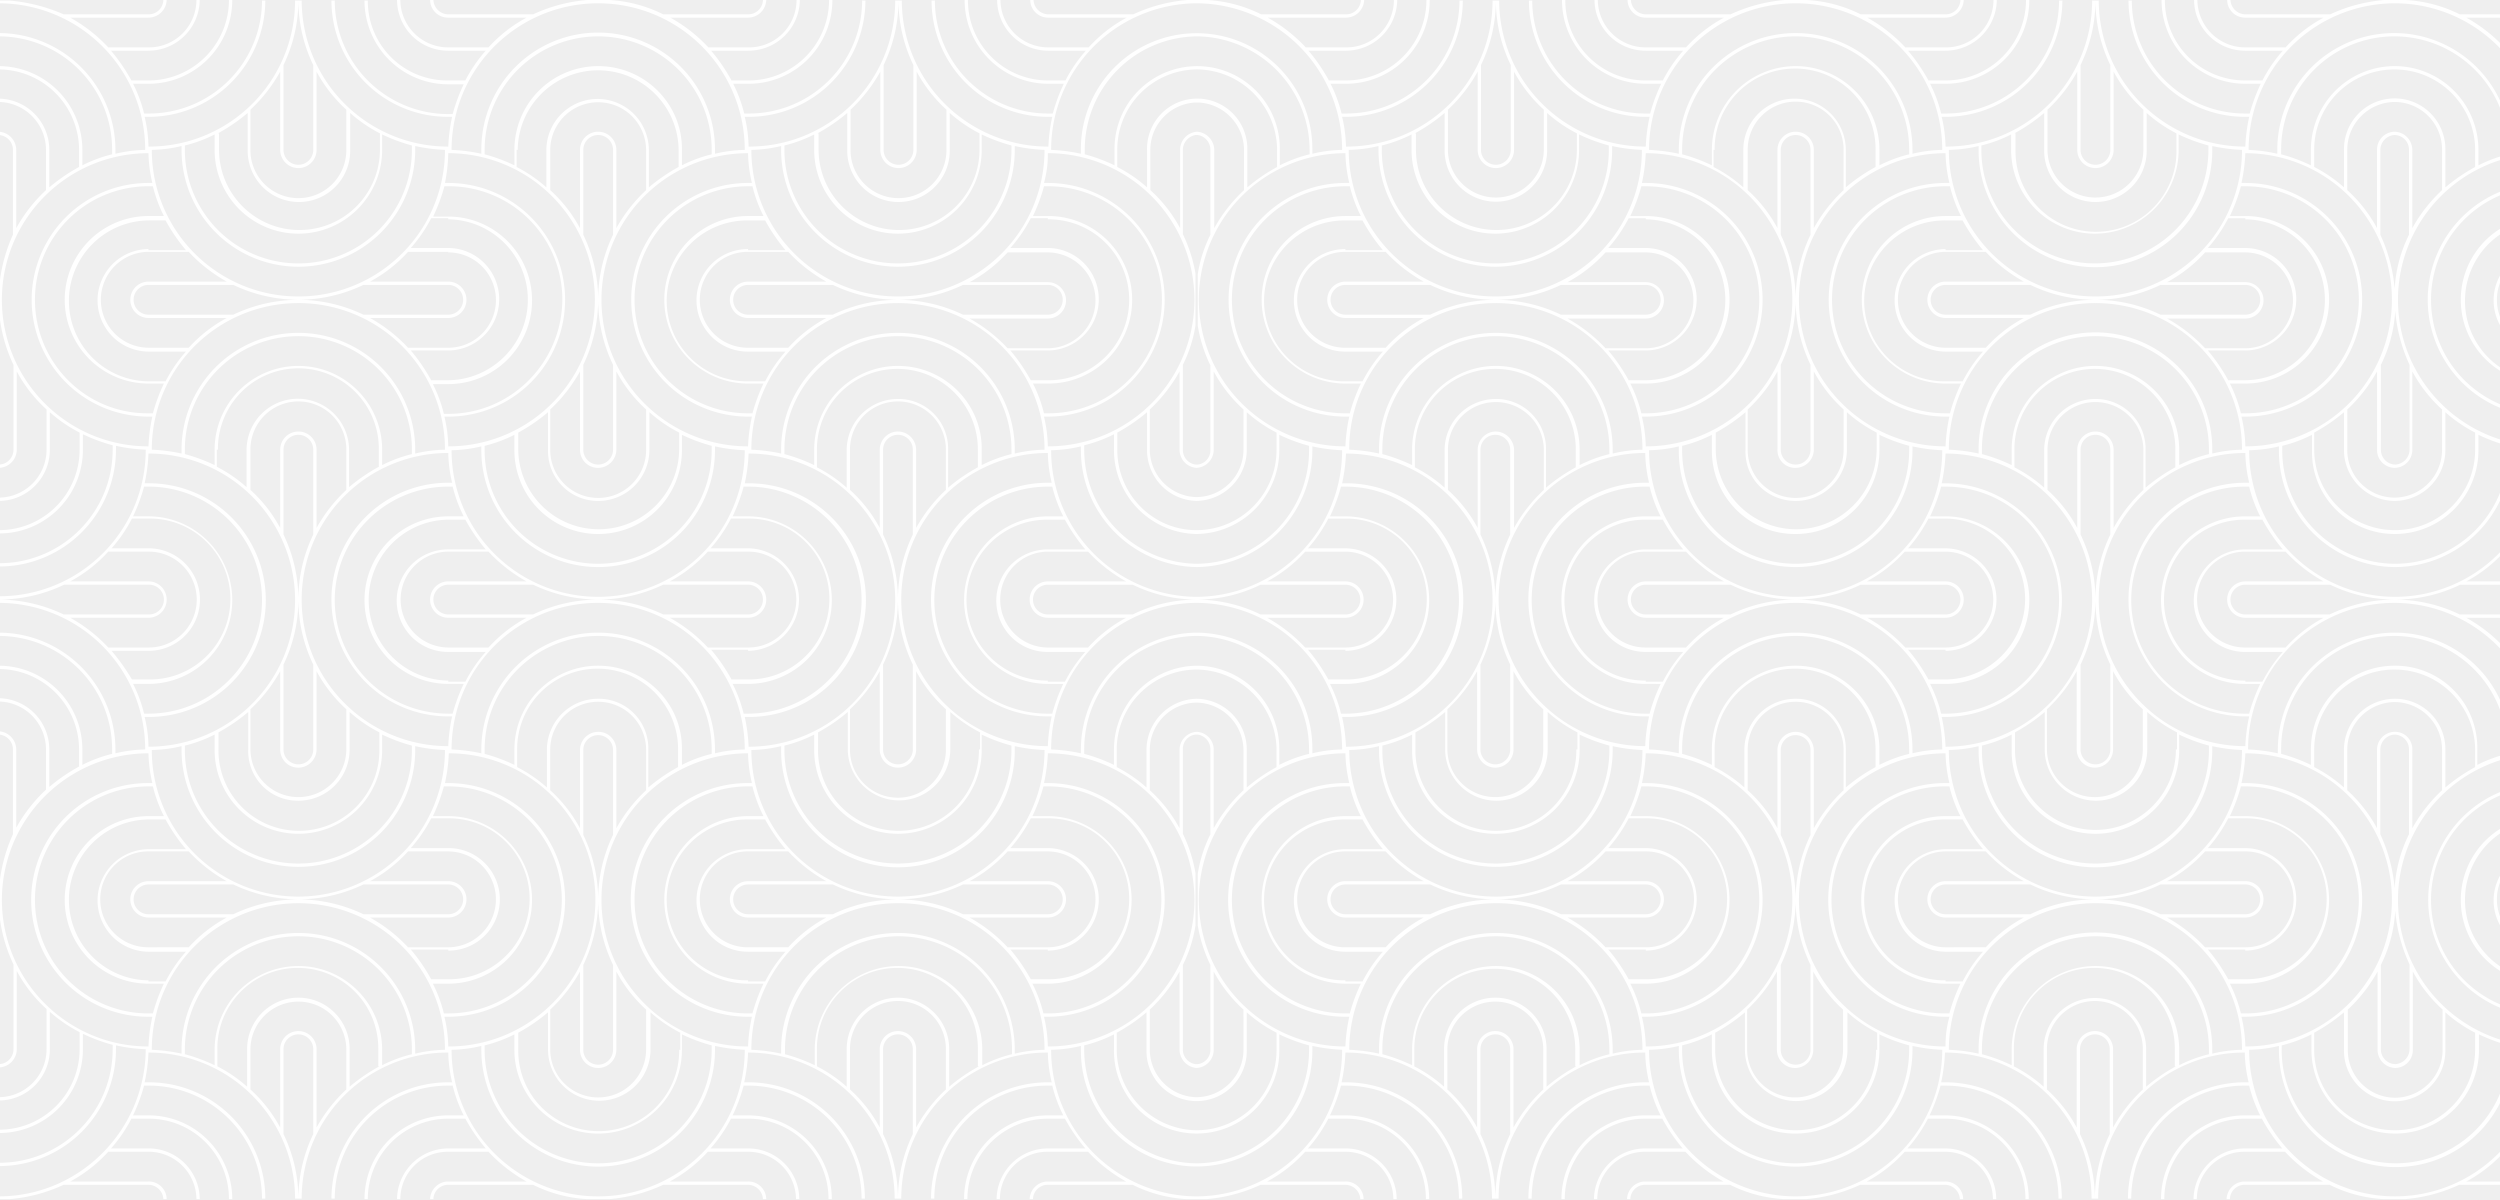 <svg xmlns="http://www.w3.org/2000/svg" xmlns:xlink="http://www.w3.org/1999/xlink" width="1277" height="613" viewBox="0 0 1277 613">
  <rect x="0" y="0" width="1277" height="613" fill="#333333" stroke="none"/>
  <defs>
    <clipPath id="clip-path">
      <rect id="Rectangle_58" data-name="Rectangle 58" width="1277" height="613" transform="translate(-2321.5 8116)" fill="#f8f8f8"/>
    </clipPath>
  </defs>
  <g id="background" transform="translate(2321.5 -8116)" clip-path="url(#clip-path)">
    <rect id="Rectangle_57" data-name="Rectangle 57" width="1278" height="739" transform="translate(-2322.5 8116)" fill="#efefef"/>
    <g id="pattern" transform="translate(-2410.5 4141)">
      <path id="Tracé_172" data-name="Tracé 172" d="M1834.93,153.03h0a74.843,74.843,0,0,1-74.876,74.876h0a70.346,70.346,0,0,0-1.97-15.2h1.97a59.676,59.676,0,1,0,0-119.352h-1.97a86.212,86.212,0,0,0,1.97-15.2h0a74.843,74.843,0,0,1,74.876,74.876m-72.906,93.454h-1.97a59.676,59.676,0,1,0,0,119.352h1.97a86.211,86.211,0,0,0-1.97,15.2h0a74.876,74.876,0,0,1,0-149.752h0a86.211,86.211,0,0,0,1.97,15.2m5.911,16.889h-7.882a42.786,42.786,0,1,0,0,85.573h7.882a88.852,88.852,0,0,0-5.63,15.2h-2.252a57.987,57.987,0,1,1,0-115.974h2.252a88.851,88.851,0,0,0,5.63,15.2m11.26,16.889h-19.141a26.179,26.179,0,0,0,0,52.357h19.141a72.585,72.585,0,0,0-10.415,15.2h-8.726a41.1,41.1,0,0,1,0-82.195h8.726a117.338,117.338,0,0,0,10.415,14.637m21.111,16.889h-39.971a9.289,9.289,0,0,0,0,18.578h39.971a72.574,72.574,0,0,0-19.423,15.2h-20.549a24.49,24.49,0,1,1,0-48.979h20.549a80.154,80.154,0,0,0,19.423,15.2m34.623,162.138h0a74.843,74.843,0,0,1-74.876,74.876h0a70.345,70.345,0,0,0-1.97-15.2h1.97a59.676,59.676,0,1,0,0-119.352h-1.97a86.211,86.211,0,0,0,1.97-15.2h0a75.023,75.023,0,0,1,74.876,74.876m-76.565,76.847a70.34,70.34,0,0,0-15.2,1.97v-1.97a59.676,59.676,0,0,0-119.352,0v1.97a86.2,86.2,0,0,0-15.2-1.97h0a74.876,74.876,0,0,1,149.753,0Zm-16.608,2.252a70.227,70.227,0,0,0-15.2,5.63v-7.882a42.786,42.786,0,1,0-85.573,0v7.882a88.872,88.872,0,0,0-15.2-5.63v-2.252a57.987,57.987,0,1,1,115.974,0v2.252Zm-16.889,6.193a90.993,90.993,0,0,0-15.2,10.415V535.856a26.178,26.178,0,1,0-52.357,0V555a72.584,72.584,0,0,0-15.2-10.415v-8.726a41.1,41.1,0,1,1,82.195,0v8.726ZM1707.978,556.4a78.7,78.7,0,0,0-15.2,19.423V535.856a9.289,9.289,0,1,0-18.578,0v39.971A72.581,72.581,0,0,0,1659,556.4V535.856a24.49,24.49,0,0,1,48.979,0Zm-101.055-21.956a74.876,74.876,0,0,1,0-149.752h0a70.337,70.337,0,0,0,1.97,15.2h-1.97a59.676,59.676,0,0,0,0,119.351h1.97a86.225,86.225,0,0,0-1.97,15.2Zm-1.689,1.689a74.876,74.876,0,1,1-149.752,0h0a70.344,70.344,0,0,0,15.2-1.97v1.97a59.676,59.676,0,0,0,119.352,0v-1.97a93.649,93.649,0,0,0,15.2,1.97Zm-151.441-1.689h0a70.338,70.338,0,0,0-1.971-15.2h1.971a59.676,59.676,0,0,0,0-119.352h-1.971a86.223,86.223,0,0,0,1.971-15.2h0a74.876,74.876,0,0,1,0,149.752m-1.689,1.689a70.338,70.338,0,0,0-15.2,1.97v-1.97a59.676,59.676,0,0,0-119.352,0v1.97a86.2,86.2,0,0,0-15.2-1.97h0a74.843,74.843,0,0,1,74.876-74.876c41.379-.281,74.876,33.5,74.876,74.876Zm-16.889,2.252a70.223,70.223,0,0,0-15.2,5.63v-7.882a42.786,42.786,0,1,0-85.573,0v7.882a88.881,88.881,0,0,0-15.2-5.63v-2.252a57.987,57.987,0,0,1,115.974,0Zm-16.608,6.193a90.983,90.983,0,0,0-15.2,10.415V535.856a26.178,26.178,0,1,0-52.357,0V555a72.59,72.59,0,0,0-15.2-10.415v-8.726a41.1,41.1,0,0,1,82.195,0v8.726ZM1401.717,556.4a78.692,78.692,0,0,0-15.2,19.423V535.856a9.289,9.289,0,1,0-18.578,0v39.971a72.583,72.583,0,0,0-15.2-19.423V535.856a24.49,24.49,0,1,1,48.979,0Zm-101.055-21.956a74.876,74.876,0,0,1,0-149.752h0a70.345,70.345,0,0,0,1.97,15.2h-1.97a59.676,59.676,0,0,0,0,119.351h1.97a86.214,86.214,0,0,0-1.97,15.2Zm-1.689,1.689a74.783,74.783,0,0,1-74.595,74.876h0a74.6,74.6,0,0,1-74.595-74.876h0a70.344,70.344,0,0,0,15.2-1.97v1.97a59.676,59.676,0,1,0,119.351,0v-1.97a79.849,79.849,0,0,0,14.637,1.97Zm-151.16-1.689h0a70.338,70.338,0,0,0-1.971-15.2h1.971a59.676,59.676,0,0,0,0-119.352h-1.971a86.212,86.212,0,0,0,1.971-15.2h0a74.876,74.876,0,1,1,0,149.752m-1.689,1.689a70.34,70.34,0,0,0-15.2,1.97v-1.97a59.676,59.676,0,1,0-119.351,0v1.97a86.2,86.2,0,0,0-15.2-1.97h0a74.843,74.843,0,0,1,74.876-74.876c41.379-.281,74.876,33.5,74.876,74.876Zm-16.889,2.252a70.225,70.225,0,0,0-15.2,5.63v-7.882a42.786,42.786,0,0,0-85.573,0v7.882a88.873,88.873,0,0,0-15.2-5.63v-2.252a57.987,57.987,0,1,1,115.974,0Zm-16.889,6.193a90.978,90.978,0,0,0-15.2,10.415V535.856a26.178,26.178,0,1,0-52.357,0V555a72.586,72.586,0,0,0-15.2-10.415v-8.726a41.1,41.1,0,1,1,82.195,0v8.726Zm-16.89,11.823a78.692,78.692,0,0,0-15.2,19.423V535.856a9.289,9.289,0,0,0-18.578,0v39.971a72.576,72.576,0,0,0-15.2-19.423V535.856a24.49,24.49,0,1,1,48.979,0V556.4ZM994.684,534.448a74.876,74.876,0,1,1,0-149.752h0a70.337,70.337,0,0,0,1.97,15.2h-1.97a59.676,59.676,0,1,0,0,119.351h1.97a53.6,53.6,0,0,0-1.97,15.2Zm-1.689,1.689a74.876,74.876,0,0,1-149.752,0h0a70.341,70.341,0,0,0,15.2-1.97v1.97a59.676,59.676,0,0,0,119.352,0v-1.97a86.194,86.194,0,0,0,15.2,1.97Zm-151.441-1.689h0a70.33,70.33,0,0,0-1.971-15.2h1.971a59.676,59.676,0,1,0,0-119.352h-1.971a86.218,86.218,0,0,0,1.971-15.2h0a74.876,74.876,0,0,1,0,149.752m-1.689,1.689a70.339,70.339,0,0,0-15.2,1.97v-1.97a59.676,59.676,0,1,0-119.352,0v1.97a86.2,86.2,0,0,0-15.2-1.97h0a74.843,74.843,0,0,1,74.876-74.876c41.1-.281,74.876,33.5,74.876,74.876Zm-16.889,2.252a70.221,70.221,0,0,0-15.2,5.63v-7.882a42.786,42.786,0,0,0-85.573,0v7.882a88.877,88.877,0,0,0-15.2-5.63v-2.252a57.987,57.987,0,1,1,115.974,0Zm-16.889,6.193A90.982,90.982,0,0,0,790.885,555V535.856a26.179,26.179,0,1,0-52.357,0V555a72.588,72.588,0,0,0-15.2-10.415v-8.726a41.1,41.1,0,0,1,82.2,0v8.726ZM789.2,556.4A78.7,78.7,0,0,0,774,575.827V535.856a9.289,9.289,0,0,0-18.578,0v39.971a72.573,72.573,0,0,0-15.2-19.423V535.856a24.49,24.49,0,0,1,48.979,0V556.4ZM688.142,534.448a74.876,74.876,0,1,1,0-149.752h0a70.341,70.341,0,0,0,1.97,15.2h-1.97a59.676,59.676,0,1,0,0,119.351h1.97a86.2,86.2,0,0,0-1.97,15.2Zm-1.689,1.689a74.792,74.792,0,0,1-73.75,74.876h-1.126a74.792,74.792,0,0,1-73.75-74.876h0a70.34,70.34,0,0,0,15.2-1.97v1.97a59.115,59.115,0,1,0,118.226,0v-1.97a93.657,93.657,0,0,0,15.2,1.97Zm-150.315-1.689h0a70.341,70.341,0,0,0-1.97-15.2h1.97a59.676,59.676,0,0,0,0-119.352h-1.97a86.206,86.206,0,0,0,1.97-15.2h0a74.876,74.876,0,1,1,0,149.752m-1.689,1.689a70.337,70.337,0,0,0-15.2,1.97v-1.97a59.676,59.676,0,1,0-119.352,0v1.97a86.2,86.2,0,0,0-15.2-1.97h0a74.843,74.843,0,0,1,74.876-74.876c41.379-.281,74.876,33.5,74.876,74.876Zm-16.608,2.252a70.222,70.222,0,0,0-15.2,5.63v-7.882a42.786,42.786,0,1,0-85.573,0v7.882a88.877,88.877,0,0,0-15.2-5.63v-2.252a57.987,57.987,0,1,1,115.974,0Zm-16.889,6.193A90.984,90.984,0,0,0,485.751,555V535.856a26.179,26.179,0,1,0-52.357,0V555a72.59,72.59,0,0,0-15.2-10.415v-8.726a41.1,41.1,0,1,1,82.195,0v8.726ZM484.062,556.4a78.7,78.7,0,0,0-15.2,19.423V535.856a9.289,9.289,0,0,0-18.578,0v39.971a72.575,72.575,0,0,0-15.2-19.423V535.856a24.49,24.49,0,1,1,48.979,0ZM383.007,534.448a74.876,74.876,0,1,1,0-149.752h0a70.339,70.339,0,0,0,1.97,15.2h-1.97a59.676,59.676,0,1,0,0,119.351h1.97a86.208,86.208,0,0,0-1.97,15.2Zm-1.689,1.689a74.876,74.876,0,0,1-149.752,0h0a70.342,70.342,0,0,0,15.2-1.97v1.97a59.676,59.676,0,0,0,119.352,0v-1.97a93.658,93.658,0,0,0,15.2,1.97Zm-151.441-1.689h0a70.339,70.339,0,0,0-1.97-15.2h1.97a59.676,59.676,0,1,0,0-119.352h-1.689a86.2,86.2,0,0,0,1.97-15.2h0a74.843,74.843,0,0,1,74.876,74.876c0,41.379-33.779,74.876-75.158,74.876m-1.689,1.689a70.338,70.338,0,0,0-15.2,1.97v-1.97a59.676,59.676,0,1,0-119.352,0v1.97a86.2,86.2,0,0,0-15.2-1.97h0a74.876,74.876,0,0,1,149.752,0ZM211.3,538.389a70.222,70.222,0,0,0-15.2,5.63v-7.882a42.786,42.786,0,0,0-85.573,0v7.882a88.876,88.876,0,0,0-15.2-5.63v-2.252a57.987,57.987,0,1,1,115.974,0v2.252Zm-16.608,6.193A90.988,90.988,0,0,0,179.49,555V535.856a26.179,26.179,0,1,0-52.357,0V555a72.59,72.59,0,0,0-15.2-10.415v-8.726a41.1,41.1,0,1,1,82.195,0v8.726ZM177.8,556.4a78.7,78.7,0,0,0-15.2,19.423V535.856a9.289,9.289,0,0,0-18.578,0v39.971a72.575,72.575,0,0,0-15.2-19.423V535.856a24.49,24.49,0,0,1,48.979,0ZM76.747,534.448a74.876,74.876,0,0,1,0-149.752h0a70.338,70.338,0,0,0,1.97,15.2h-1.97a59.676,59.676,0,1,0,0,119.351h1.97a86.2,86.2,0,0,0-1.97,15.2Zm-1.97-168.331h1.97a59.676,59.676,0,1,0,0-119.351h-1.97a86.2,86.2,0,0,0,1.97-15.2h0a74.876,74.876,0,1,1,0,149.752h0a66.061,66.061,0,0,0-1.97-15.2m-5.911-16.889h7.882a42.786,42.786,0,1,0,0-85.573H68.865a88.873,88.873,0,0,0,5.63-15.2h2.252a57.987,57.987,0,1,1,0,115.974H74.495a70.219,70.219,0,0,0-5.63-15.2M57.887,332.339H77.028a26.179,26.179,0,0,0,0-52.357H57.887a72.587,72.587,0,0,0,10.415-15.2h8.726a41.1,41.1,0,1,1,0,82.195H68.3a106.234,106.234,0,0,0-10.415-14.637M36.775,315.45H76.747a9.289,9.289,0,0,0,0-18.578H36.775a72.575,72.575,0,0,0,19.423-15.2H76.747a24.49,24.49,0,1,1,0,48.979H56.2a78.694,78.694,0,0,0-19.423-15.2M1.87,153.03h0A74.843,74.843,0,0,1,76.747,78.154h0a70.338,70.338,0,0,0,1.97,15.2h-1.97a59.676,59.676,0,0,0,0,119.352h1.97a86.2,86.2,0,0,0-1.97,15.2h0A74.843,74.843,0,0,1,1.87,153.03M78.436,76.465a70.339,70.339,0,0,0,15.2-1.97v1.97a59.676,59.676,0,1,0,119.352,0v-1.97a86.2,86.2,0,0,0,15.2,1.97h0a74.876,74.876,0,1,1-149.752,0Zm16.889-2.252a70.22,70.22,0,0,0,15.2-5.63v7.882a42.786,42.786,0,0,0,85.573,0V68.583a88.872,88.872,0,0,0,15.2,5.63v2.252a57.987,57.987,0,1,1-115.974,0V74.213Zm16.889-6.193a90.985,90.985,0,0,0,15.2-10.415V76.747a26.179,26.179,0,1,0,52.357,0V57.605a72.589,72.589,0,0,0,15.2,10.415v8.726a41.1,41.1,0,0,1-82.195,0V68.02Zm16.608-12.1a78.694,78.694,0,0,0,15.2-19.423V76.465a9.289,9.289,0,0,0,18.578,0V36.494a72.576,72.576,0,0,0,15.2,19.423V76.465a24.49,24.49,0,1,1-48.979,0ZM229.877,78.154a74.876,74.876,0,1,1,0,149.752h0a70.34,70.34,0,0,0-1.97-15.2h1.97a59.676,59.676,0,1,0,0-119.352h-1.689a86.617,86.617,0,0,0,1.689-15.2Zm1.689-1.689a74.876,74.876,0,1,1,149.752,0h0a70.338,70.338,0,0,0-15.2,1.97v-1.97a59.676,59.676,0,1,0-119.351,0v1.97a86.2,86.2,0,0,0-15.2-1.97Zm151.441,1.689h0a70.34,70.34,0,0,0,1.97,15.2h-1.97a59.676,59.676,0,1,0,0,119.352h1.97a86.2,86.2,0,0,0-1.97,15.2h0a74.876,74.876,0,0,1,0-149.752m1.689-1.689a70.338,70.338,0,0,0,15.2-1.97v1.97a59.676,59.676,0,1,0,119.352,0v-1.97a86.2,86.2,0,0,0,15.2,1.97h0a74.876,74.876,0,1,1-149.752,0Zm16.889-2.252a70.219,70.219,0,0,0,15.2-5.63v7.882a42.786,42.786,0,0,0,85.573,0V68.583a88.87,88.87,0,0,0,15.2,5.63v2.252a57.987,57.987,0,1,1-115.974,0V74.213Zm16.889-6.193a90.986,90.986,0,0,0,15.2-10.415V76.747a26.179,26.179,0,1,0,52.357,0V57.605a72.589,72.589,0,0,0,15.2,10.415v8.726a41.1,41.1,0,0,1-82.195,0V68.02Zm16.889-12.1a78.692,78.692,0,0,0,15.2-19.423V76.465a9.289,9.289,0,0,0,18.578,0V36.494a72.575,72.575,0,0,0,15.2,19.423V76.465a24.49,24.49,0,1,1-48.979,0ZM536.137,78.154a74.876,74.876,0,0,1,0,149.752h0a70.342,70.342,0,0,0-1.97-15.2h1.97a59.676,59.676,0,0,0,0-119.352h-1.97a53.6,53.6,0,0,0,1.97-15.2Zm1.689-1.689a74.792,74.792,0,0,1,73.75-74.876H612.7a74.792,74.792,0,0,1,73.75,74.876h0a70.338,70.338,0,0,0-15.2,1.97v-1.97a59.115,59.115,0,1,0-118.226,0v1.97a86.2,86.2,0,0,0-15.2-1.97Zm150.315,1.689h0a70.342,70.342,0,0,0,1.97,15.2h-1.97a59.676,59.676,0,1,0,0,119.352h1.97a86.2,86.2,0,0,0-1.97,15.2h0a74.876,74.876,0,1,1,0-149.752m1.689-1.689a70.338,70.338,0,0,0,15.2-1.97v1.97a59.676,59.676,0,1,0,119.352,0v-1.97a86.205,86.205,0,0,0,15.2,1.97h0a74.876,74.876,0,1,1-149.752,0Zm16.889-2.252a70.221,70.221,0,0,0,15.2-5.63v7.882a42.786,42.786,0,0,0,85.573,0V68.583a88.875,88.875,0,0,0,15.2,5.63v2.252a57.987,57.987,0,1,1-115.974,0Zm16.889-6.193a90.984,90.984,0,0,0,15.2-10.415V76.747a26.178,26.178,0,1,0,52.357,0V57.605a72.588,72.588,0,0,0,15.2,10.415v8.726a41.1,41.1,0,0,1-82.195,0V68.02Zm16.889-12.1a78.691,78.691,0,0,0,15.2-19.423V76.465a9.289,9.289,0,1,0,18.578,0V36.494a72.579,72.579,0,0,0,15.2,19.423V76.465a24.49,24.49,0,0,1-48.979,0V55.916ZM841.553,78.154a74.876,74.876,0,0,1,0,149.752h0a70.331,70.331,0,0,0-1.971-15.2h1.971a59.676,59.676,0,1,0,0-119.352h-1.971a86.194,86.194,0,0,0,1.971-15.2Zm1.689-1.689a74.876,74.876,0,0,1,149.752,0h0a70.341,70.341,0,0,0-15.2,1.97v-1.97a59.676,59.676,0,1,0-119.352,0v1.97a93.662,93.662,0,0,0-15.2-1.97Zm151.441,1.689h0a70.338,70.338,0,0,0,1.97,15.2h-1.97a59.676,59.676,0,1,0,0,119.352h1.97a86.224,86.224,0,0,0-1.97,15.2h0a74.876,74.876,0,1,1,0-149.752m1.689-1.689a70.341,70.341,0,0,0,15.2-1.97v1.97a59.676,59.676,0,1,0,119.351,0v-1.97a86.206,86.206,0,0,0,15.2,1.97h0a74.876,74.876,0,1,1-149.752,0Zm16.608-2.252a70.219,70.219,0,0,0,15.2-5.63v7.882a42.786,42.786,0,0,0,85.573,0V68.583a88.875,88.875,0,0,0,15.2,5.63v2.252a57.987,57.987,0,0,1-115.974,0Zm16.889-6.193a90.982,90.982,0,0,0,15.2-10.415V76.747a26.179,26.179,0,1,0,52.357,0V57.605a72.594,72.594,0,0,0,15.2,10.415v8.726a41.1,41.1,0,1,1-82.195,0V68.02Zm16.889-12.1a78.7,78.7,0,0,0,15.2-19.423V76.465a9.289,9.289,0,0,0,18.578,0V36.494a72.572,72.572,0,0,0,15.2,19.423V76.465a24.49,24.49,0,0,1-48.979,0V55.916Zm101.055,22.238a74.876,74.876,0,1,1,0,149.752h0a70.339,70.339,0,0,0-1.971-15.2h1.971a59.676,59.676,0,0,0,0-119.352h-1.971a86.211,86.211,0,0,0,1.971-15.2Zm1.689-1.689A74.783,74.783,0,0,1,1224.1,1.589h0a74.6,74.6,0,0,1,74.594,74.876h0a70.337,70.337,0,0,0-15.2,1.97v-1.97a59.676,59.676,0,0,0-119.352,0v1.97a79.853,79.853,0,0,0-14.637-1.97Zm151.16,1.689h0a70.346,70.346,0,0,0,1.97,15.2h-1.97a59.676,59.676,0,0,0,0,119.352h1.97a86.224,86.224,0,0,0-1.97,15.2h0a74.876,74.876,0,0,1,0-149.752m1.689-1.689a70.339,70.339,0,0,0,15.2-1.97v1.97a59.676,59.676,0,0,0,119.352,0v-1.97a86.2,86.2,0,0,0,15.2,1.97h0a74.876,74.876,0,0,1-149.753,0Zm16.889-2.252a70.217,70.217,0,0,0,15.2-5.63v7.882a42.786,42.786,0,1,0,85.573,0V68.583a88.873,88.873,0,0,0,15.2,5.63v2.252a57.987,57.987,0,0,1-115.974,0Zm16.889-6.193a90.978,90.978,0,0,0,15.2-10.415V76.747a26.178,26.178,0,1,0,52.357,0V57.605a72.592,72.592,0,0,0,15.2,10.415v8.726a41.1,41.1,0,0,1-82.2,0V68.02Zm16.608-12.1a78.7,78.7,0,0,0,15.2-19.423V76.465a9.289,9.289,0,1,0,18.578,0V36.494a72.583,72.583,0,0,0,15.2,19.423V76.465a24.49,24.49,0,0,1-48.979,0V55.916Zm101.055,22.238a74.876,74.876,0,0,1,0,149.752h0a70.339,70.339,0,0,0-1.971-15.2h1.971a59.676,59.676,0,0,0,0-119.352h-1.971a66.059,66.059,0,0,0,1.971-15.2Zm1.689-1.689a74.876,74.876,0,1,1,149.752,0h0a70.338,70.338,0,0,0-15.2,1.97v-1.97a59.676,59.676,0,0,0-119.352,0v1.97a86.192,86.192,0,0,0-15.2-1.97Zm151.441,1.689h0a70.338,70.338,0,0,0,1.97,15.2h-1.97a59.676,59.676,0,0,0,0,119.352h1.97a86.224,86.224,0,0,0-1.97,15.2h0a74.876,74.876,0,0,1,0-149.752M1752.453,196.1h7.882a42.786,42.786,0,0,0,0-85.573h-7.882a88.9,88.9,0,0,0,5.63-15.2h2.252a57.987,57.987,0,0,1,0,115.974h-2.252a88.9,88.9,0,0,0-5.63-15.2m7.6-50.668a7.6,7.6,0,0,1,0,15.2H1716.7a77.7,77.7,0,0,0-33.216-7.6,77.7,77.7,0,0,0,33.216-7.6Zm-18.86-18.3a72.588,72.588,0,0,0,10.415-15.2h8.726a41.1,41.1,0,0,1,0,82.195h-8.726a90.985,90.985,0,0,0-10.415-15.2h19.141a26.179,26.179,0,0,0,0-52.357h-19.141Zm18.86,1.689a24.349,24.349,0,1,1,0,48.7H1739.5a78.687,78.687,0,0,0-19.423-15.2h39.971a9.289,9.289,0,0,0,0-18.578h-39.971a72.577,72.577,0,0,0,19.423-15.2h20.549Zm-153.13-18.578a42.786,42.786,0,0,0,0,85.573h7.882a88.893,88.893,0,0,0-5.63,15.2h-2.252a57.987,57.987,0,0,1,0-115.974h2.252a70.226,70.226,0,0,0,5.63,15.2h-7.882Zm0,16.889a26.179,26.179,0,0,0,0,52.357h19.141a72.591,72.591,0,0,0-10.415,15.2h-8.726a41.1,41.1,0,0,1,0-82.195h8.726a90.99,90.99,0,0,0,10.415,15.2h-19.141Zm43.349,18.3a77.7,77.7,0,0,0,33.216,7.6,77.7,77.7,0,0,0-33.216,7.6h-43.349a7.6,7.6,0,0,1,0-15.2Zm-43.349-1.689a9.289,9.289,0,1,0,0,18.578h39.972a72.578,72.578,0,0,0-19.423,15.2h-20.549a24.49,24.49,0,1,1,0-48.979h20.549a78.692,78.692,0,0,0,19.423,15.2Zm84.166,238.985a7.6,7.6,0,1,1-15.2,0V339.376a76.382,76.382,0,0,0,0-66.432V229.6a7.6,7.6,0,1,1,15.2,0v43.349a76.384,76.384,0,0,0,0,66.432Zm16.889,0a24.49,24.49,0,0,1-48.979,0V362.177a78.7,78.7,0,0,0,15.2-19.423v39.971a9.289,9.289,0,1,0,18.578,0V342.754a72.576,72.576,0,0,0,15.2,19.423Zm16.889,0a41.1,41.1,0,1,1-82.195,0V374a90.993,90.993,0,0,0,15.2-10.415v19.141a26.178,26.178,0,1,0,52.357,0V363.584a72.594,72.594,0,0,0,15.2,10.415v8.726Zm16.889,0a57.987,57.987,0,1,1-115.974,0v-2.252a70.219,70.219,0,0,0,15.2-5.63v7.882a42.786,42.786,0,0,0,85.573,0v-7.882a88.861,88.861,0,0,0,15.2,5.63v2.252Zm-136.522-16.608h1.97a59.676,59.676,0,1,0,0-119.351h-1.97a86.235,86.235,0,0,0,1.97-15.2h0a74.876,74.876,0,0,1,0,149.752h0a86.246,86.246,0,0,0-1.97-15.2m-151.441-52.357a7.6,7.6,0,1,1,0-15.2h43.349a77.7,77.7,0,0,0,33.216,7.6,77.7,77.7,0,0,0-33.216,7.6Zm0,16.889a24.49,24.49,0,1,1,0-48.979h20.549a78.691,78.691,0,0,0,19.423,15.2h-39.972a9.289,9.289,0,1,0,0,18.578h39.972a72.576,72.576,0,0,0-19.423,15.2h-20.549Zm7.882,18.578a88.872,88.872,0,0,0-5.63,15.2h-2.252a57.987,57.987,0,1,1,0-115.974h2.252a70.206,70.206,0,0,0,5.63,15.2h-7.882a42.786,42.786,0,1,0,0,85.573Zm-7.882-1.689a41.1,41.1,0,1,1,0-82.195h8.726a90.976,90.976,0,0,0,10.415,15.2h-19.141a26.179,26.179,0,1,0,0,52.357h19.141a72.583,72.583,0,0,0-10.415,15.2h-8.726Zm153.13,1.689a42.786,42.786,0,1,0,0-85.573h-7.882a88.871,88.871,0,0,0,5.63-15.2h2.252a57.987,57.987,0,0,1,0,115.974h-2.252a70.213,70.213,0,0,0-5.63-15.2h7.882Zm0-16.889a26.179,26.179,0,1,0,0-52.357h-19.141a72.6,72.6,0,0,0,10.415-15.2h8.726a41.1,41.1,0,1,1,0,82.195H1598.2a91,91,0,0,0-10.415-15.2h19.141Zm-43.349-18.578a77.7,77.7,0,0,0-33.216-7.6,77.7,77.7,0,0,0,33.216-7.6h43.349a7.6,7.6,0,1,1,0,15.2Zm43.349,1.689a9.289,9.289,0,0,0,0-18.578h-39.971a72.581,72.581,0,0,0,19.423-15.2h20.548a24.49,24.49,0,1,1,0,48.979h-20.548a78.7,78.7,0,0,0-19.423-15.2h39.971ZM1522.758,76.465a7.6,7.6,0,1,1,15.2,0v43.349a76.384,76.384,0,0,0,0,66.432V229.6a7.6,7.6,0,1,1-15.2,0V186.246a76.383,76.383,0,0,0,0-66.432Zm-16.608,0a24.49,24.49,0,0,1,48.979,0V97.014a78.693,78.693,0,0,0-15.2,19.423V76.465a9.289,9.289,0,1,0-18.578,0v39.972a72.578,72.578,0,0,0-15.2-19.423Zm-16.889,0a41.1,41.1,0,1,1,82.195,0v8.726a90.984,90.984,0,0,0-15.2,10.415V76.465a26.179,26.179,0,0,0-52.357,0V95.606a72.587,72.587,0,0,0-15.2-10.415V76.465Zm41.1-42.786h0a42.767,42.767,0,0,0-42.786,42.786v7.882a88.87,88.87,0,0,0-15.2-5.63V76.465a57.987,57.987,0,1,1,115.974,0v2.252a70.215,70.215,0,0,0-15.2,5.63V76.465c.282-23.645-19.141-42.786-42.786-42.786m0,205.206a9.372,9.372,0,0,0,9.289-9.289V189.624a72.573,72.573,0,0,0,15.2,19.423V229.6a24.49,24.49,0,0,1-48.979,0V209.047a78.694,78.694,0,0,0,15.2-19.423V229.6a9.191,9.191,0,0,0,9.289,9.289m0,16.889a26.129,26.129,0,0,0,26.179-26.179V210.454a72.582,72.582,0,0,0,15.2,10.415V229.6a41.1,41.1,0,1,1-82.195,0v-8.726a90.988,90.988,0,0,0,15.2-10.415V229.6a25.483,25.483,0,0,0,25.615,26.179m0,16.889h0a42.767,42.767,0,0,0,42.786-42.786V222a88.875,88.875,0,0,0,15.2,5.63v2.252a57.987,57.987,0,0,1-115.974,0v-2.252a70.215,70.215,0,0,0,15.2-5.63v7.882a42.767,42.767,0,0,0,42.786,42.786m0,16.889h0a59.706,59.706,0,0,0,59.676-59.676v-1.97a86.2,86.2,0,0,0,15.2,1.97h0a74.876,74.876,0,1,1-149.752,0h0a70.343,70.343,0,0,0,15.2-1.97v1.97a59.706,59.706,0,0,0,59.675,59.676m-151.441,16.608h0a74.843,74.843,0,0,1,74.876-74.876h0a70.323,70.323,0,0,0,1.971,15.2h-1.971a59.676,59.676,0,1,0,0,119.352h1.971a86.187,86.187,0,0,0-1.971,15.2h0a74.843,74.843,0,0,1-74.876-74.876m5.911,76.565a7.6,7.6,0,1,1-15.2,0V339.376a76.382,76.382,0,0,0,0-66.432V229.6a7.6,7.6,0,1,1,15.2,0v43.349a76.384,76.384,0,0,0,0,66.432Zm16.89,0a24.49,24.49,0,0,1-48.979,0V362.177a78.7,78.7,0,0,0,15.2-19.423v39.971a9.289,9.289,0,1,0,18.578,0V342.754a72.578,72.578,0,0,0,15.2,19.423v20.549Zm16.889,0a41.1,41.1,0,0,1-82.2,0V374a90.986,90.986,0,0,0,15.2-10.415v19.141a26.178,26.178,0,1,0,52.357,0V363.584A72.592,72.592,0,0,0,1419.17,374v8.726Zm-41.379,43.068h0a42.767,42.767,0,0,0,42.786-42.786v-7.882a88.877,88.877,0,0,0,15.2,5.63v2.252a57.987,57.987,0,0,1-115.974,0v-2.252a70.223,70.223,0,0,0,15.2-5.63v7.882a42.767,42.767,0,0,0,42.786,42.786m0-205.487a9.372,9.372,0,0,0-9.289,9.289v39.971a72.583,72.583,0,0,0-15.2-19.423V229.6a24.49,24.49,0,1,1,48.979,0v20.549a78.692,78.692,0,0,0-15.2,19.423V229.6a9.372,9.372,0,0,0-9.289-9.289m0-16.608a26.129,26.129,0,0,0-26.178,26.178v19.141a72.587,72.587,0,0,0-15.2-10.415v-8.726a41.1,41.1,0,0,1,82.195,0V238.6a90.98,90.98,0,0,0-15.2,10.415V229.877a25.314,25.314,0,0,0-25.616-26.178m0-16.889h0a42.767,42.767,0,0,0-42.786,42.786v7.882a88.867,88.867,0,0,0-15.2-5.63V229.6a57.987,57.987,0,0,1,115.974,0v2.252a70.219,70.219,0,0,0-15.2,5.63V229.6c.281-23.645-19.141-42.786-42.786-42.786m76.565-41.379a7.6,7.6,0,0,1,0,15.2h-43.35a77.7,77.7,0,0,0-33.216-7.6,77.7,77.7,0,0,0,33.216-7.6Zm0-16.608a24.49,24.49,0,0,1,0,48.979h-20.549a78.695,78.695,0,0,0-19.423-15.2h39.971a9.289,9.289,0,0,0,0-18.578h-39.972a72.577,72.577,0,0,0,19.423-15.2Zm-7.6-18.578a88.881,88.881,0,0,0,5.63-15.2h2.252a57.987,57.987,0,0,1,0,115.974h-2.252a70.219,70.219,0,0,0-5.63-15.2h7.882a42.786,42.786,0,1,0,0-85.573h-7.882Zm7.6,1.689a41.1,41.1,0,0,1,0,82.195h-8.726a90.99,90.99,0,0,0-10.415-15.2h19.141a26.179,26.179,0,0,0,0-52.357h-19.141a72.592,72.592,0,0,0,10.415-15.2h8.726Zm-76.565,42.786h0A74.843,74.843,0,0,1,1452.1,229.6h0a70.339,70.339,0,0,0-15.2,1.97V229.6a59.676,59.676,0,0,0-119.352,0v1.97a86.2,86.2,0,0,0-15.2-1.97h0a74.843,74.843,0,0,1,74.876-74.876m-76.565-44.475a42.786,42.786,0,0,0,0,85.573h7.882a88.862,88.862,0,0,0-5.63,15.2h-2.252a57.987,57.987,0,0,1,0-115.974h2.252a70.219,70.219,0,0,0,5.63,15.2h-7.882Zm0,16.889a26.179,26.179,0,0,0,0,52.357H1319.8a72.592,72.592,0,0,0-10.415,15.2h-8.726a41.1,41.1,0,0,1,0-82.195h8.726a90.985,90.985,0,0,0,10.415,15.2h-19.141Zm43.349,18.3a77.7,77.7,0,0,0,33.216,7.6,77.7,77.7,0,0,0-33.216,7.6h-43.349a7.6,7.6,0,0,1,0-15.2Zm-43.349-1.689a9.289,9.289,0,0,0,0,18.578h39.972a72.575,72.575,0,0,0-19.423,15.2h-20.549a24.49,24.49,0,0,1,0-48.979h20.549a78.7,78.7,0,0,0,19.423,15.2Zm-1.97,222.377h1.97a59.676,59.676,0,1,0,0-119.351h-1.97a86.189,86.189,0,0,0,1.97-15.2h0a74.876,74.876,0,1,1,0,149.752h0a66.053,66.053,0,0,0-1.97-15.2m1.97-16.889a42.786,42.786,0,0,0,0-85.573h-7.881a88.892,88.892,0,0,0,5.63-15.2h2.252a57.987,57.987,0,0,1,0,115.974h-2.252a70.226,70.226,0,0,0-5.63-15.2h7.881Zm0-16.889a26.179,26.179,0,0,0,0-52.357h-19.141a72.586,72.586,0,0,0,10.415-15.2h8.726a41.1,41.1,0,1,1,0,82.195h-8.726a90.975,90.975,0,0,0-10.415-15.2h19.141Zm0-16.889a9.289,9.289,0,1,0,0-18.578h-39.971a72.578,72.578,0,0,0,19.423-15.2h20.549a24.49,24.49,0,0,1,0,48.979h-20.549a78.7,78.7,0,0,0-19.423-15.2h39.971Zm-152.849-1.689a7.6,7.6,0,1,1,0-15.2h43.349a76.382,76.382,0,0,0,66.431,0h43.068a7.6,7.6,0,1,1,0,15.2h-43.349a76.383,76.383,0,0,0-66.431,0Zm0,16.889a24.49,24.49,0,1,1,0-48.979h20.549a78.692,78.692,0,0,0,19.423,15.2h-39.972a9.289,9.289,0,1,0,0,18.578h39.972a72.572,72.572,0,0,0-19.423,15.2h-20.549Zm7.6,18.578a88.862,88.862,0,0,0-5.63,15.2h-2.252a57.987,57.987,0,1,1,0-115.974h2.252a70.212,70.212,0,0,0,5.63,15.2h-7.882a42.786,42.786,0,0,0,0,85.573Zm-7.6-1.689a41.1,41.1,0,1,1,0-82.195h8.726a90.975,90.975,0,0,0,10.415,15.2h-19.141a26.179,26.179,0,1,0,0,52.357h19.141a72.592,72.592,0,0,0-10.415,15.2h-8.726Zm52.075-271.074a24.448,24.448,0,0,1,24.208-24.49h0a24.268,24.268,0,0,1,24.208,24.49V97.014a78.693,78.693,0,0,0-15.2,19.423V76.465a9.319,9.319,0,0,0-9.008-9.289,9.133,9.133,0,0,0-9.008,9.289v39.972a72.578,72.578,0,0,0-15.2-19.423Zm-16.889,0a40.966,40.966,0,0,1,41.1-41.1h0a41.145,41.145,0,0,1,41.1,41.1v8.726a90.982,90.982,0,0,0-15.2,10.415V76.465a25.9,25.9,0,1,0-51.794,0V95.606A72.588,72.588,0,0,0,1183,85.191Zm99.084,0v2.252a70.219,70.219,0,0,0-15.2,5.63V76.465a42.786,42.786,0,0,0-85.573,0v7.882a88.877,88.877,0,0,0-15.2-5.63V76.465a57.845,57.845,0,0,1,57.705-57.987h0a58.145,58.145,0,0,1,58.268,57.987M1224.1,153.03V147.4a81.577,81.577,0,0,0-7.319-27.586V76.465a7.7,7.7,0,0,1,7.319-7.6h0a7.513,7.513,0,0,1,7.319,7.6v43.349A70.382,70.382,0,0,0,1224.1,147.4v5.63l.281,5.63a81.563,81.563,0,0,0,7.319,27.586V229.6a7.7,7.7,0,0,1-7.319,7.6h0a7.513,7.513,0,0,1-7.319-7.6V186.246a70.382,70.382,0,0,0,7.319-27.586v-5.63Zm0,85.854a9.133,9.133,0,0,0,9.008-9.289V189.624a72.575,72.575,0,0,0,15.2,19.423V229.6a24.448,24.448,0,0,1-24.208,24.49h0a24.268,24.268,0,0,1-24.208-24.49V209.047a78.691,78.691,0,0,0,15.2-19.423V229.6a9.133,9.133,0,0,0,9.008,9.289m0,16.889a26.07,26.07,0,0,0,25.9-26.179V210.454a72.59,72.59,0,0,0,15.2,10.415V229.6a40.966,40.966,0,0,1-41.1,41.1h0a41.146,41.146,0,0,1-41.1-41.1v-8.726a90.982,90.982,0,0,0,15.2-10.415V229.6a26.07,26.07,0,0,0,25.9,26.179m0,16.889a42.767,42.767,0,0,0,42.786-42.786V222a88.88,88.88,0,0,0,15.2,5.63v2.252a57.845,57.845,0,0,1-57.705,57.987h0a57.844,57.844,0,0,1-57.705-57.987v-2.252a70.214,70.214,0,0,0,15.2-5.63v7.882c-.563,23.364,18.578,42.786,42.224,42.786m0,16.889a59.706,59.706,0,0,0,59.676-59.676v-1.97a86.2,86.2,0,0,0,15.2,1.97h0a74.783,74.783,0,0,1-74.595,74.876h0a74.6,74.6,0,0,1-74.595-74.876h0a70.343,70.343,0,0,0,15.2-1.97v1.97c-.281,32.653,26.178,59.394,59.113,59.676m-151.16,16.608h0a74.843,74.843,0,0,1,74.876-74.876h0a70.33,70.33,0,0,0,1.97,15.2h-1.97a59.676,59.676,0,1,0,0,119.352h1.97a86.188,86.188,0,0,0-1.97,15.2h0a74.843,74.843,0,0,1-74.876-74.876m5.911,76.565a7.6,7.6,0,0,1-15.2,0V339.376a76.382,76.382,0,0,0,0-66.432V229.6a7.6,7.6,0,0,1,15.2,0v43.349a76.383,76.383,0,0,0,0,66.432Zm16.608,0a24.49,24.49,0,0,1-48.979,0V362.177a78.692,78.692,0,0,0,15.2-19.423v39.971a9.289,9.289,0,1,0,18.578,0V342.754a72.581,72.581,0,0,0,15.2,19.423v20.549Zm16.89,0a41.1,41.1,0,0,1-82.2,0V374a90.992,90.992,0,0,0,15.2-10.415v19.141a26.178,26.178,0,1,0,52.357,0V363.584a72.6,72.6,0,0,0,15.2,10.415v8.726Zm-41.1,43.068a42.767,42.767,0,0,0,42.786-42.786v-7.882a88.882,88.882,0,0,0,15.2,5.63v2.252a57.987,57.987,0,1,1-115.974,0v-2.252a70.222,70.222,0,0,0,15.2-5.63v7.882c-.281,23.645,19.141,42.786,42.786,42.786m0-205.487a9.372,9.372,0,0,0-9.289,9.289v39.971a72.578,72.578,0,0,0-15.2-19.423V229.6a24.49,24.49,0,0,1,48.979,0v20.549a78.7,78.7,0,0,0-15.2,19.423V229.6a9.372,9.372,0,0,0-9.289-9.289m0-16.608a26.129,26.129,0,0,0-26.179,26.178v19.141a72.587,72.587,0,0,0-15.2-10.415v-8.726a41.1,41.1,0,1,1,82.195,0V238.6a90.98,90.98,0,0,0-15.2,10.415V229.877a25.483,25.483,0,0,0-25.616-26.178m0-16.889a42.767,42.767,0,0,0-42.786,42.786v7.882a88.864,88.864,0,0,0-15.2-5.63V229.6a57.987,57.987,0,1,1,115.974,0v2.252a70.222,70.222,0,0,0-15.2,5.63V229.6a42.767,42.767,0,0,0-42.786-42.786m0-32.09h0a74.843,74.843,0,0,1,74.876,74.876h0a70.341,70.341,0,0,0-15.2,1.97V229.6a59.676,59.676,0,1,0-119.351,0v1.97a86.2,86.2,0,0,0-15.2-1.97h0a74.843,74.843,0,0,1,74.876-74.876m-76.565-44.475a42.786,42.786,0,1,0,0,85.573h7.882a88.862,88.862,0,0,0-5.63,15.2h-2.252a57.987,57.987,0,0,1,0-115.974h2.252a70.226,70.226,0,0,0,5.63,15.2h-7.882Zm0,16.889a26.179,26.179,0,0,0,0,52.357h19.141a72.587,72.587,0,0,0-10.415,15.2h-8.726a41.1,41.1,0,1,1,0-82.195h8.726a90.981,90.981,0,0,0,10.415,15.2H994.684Zm0,16.608a9.289,9.289,0,1,0,0,18.578h39.972a72.573,72.573,0,0,0-19.423,15.2H994.684a24.49,24.49,0,0,1,0-48.979h20.549a78.691,78.691,0,0,0,19.423,15.2Zm153.13,1.689a7.6,7.6,0,0,1,0,15.2h-43.349a76.383,76.383,0,0,0-66.432,0H994.684a7.6,7.6,0,1,1,0-15.2h43.349a76.383,76.383,0,0,0,66.432,0Zm0-16.608a24.49,24.49,0,0,1,0,48.979h-20.549a78.693,78.693,0,0,0-19.423-15.2h39.972a9.289,9.289,0,0,0,0-18.578h-39.972a72.575,72.575,0,0,0,19.423-15.2Zm-7.882-18.578a88.871,88.871,0,0,0,5.63-15.2h2.252a57.987,57.987,0,1,1,0,115.974h-2.252a70.212,70.212,0,0,0-5.63-15.2h7.882a42.786,42.786,0,1,0,0-85.573h-7.882Zm7.882,1.689a41.1,41.1,0,0,1,0,82.195h-8.726a90.976,90.976,0,0,0-10.415-15.2h19.141a26.179,26.179,0,0,0,0-52.357h-19.141a72.583,72.583,0,0,0,10.415-15.2h8.726Zm-155.1,254.185h1.97a59.676,59.676,0,0,0,0-119.351h-1.97a86.218,86.218,0,0,0,1.97-15.2h0a74.876,74.876,0,1,1,0,149.752h0a86.218,86.218,0,0,0-1.97-15.2m1.97-16.889a42.786,42.786,0,1,0,0-85.573H986.8a88.887,88.887,0,0,0,5.63-15.2h2.252a57.987,57.987,0,0,1,0,115.974h-2.252a70.22,70.22,0,0,0-5.63-15.2h7.882Zm0-16.889a26.179,26.179,0,0,0,0-52.357H975.542a72.591,72.591,0,0,0,10.415-15.2h8.726a41.1,41.1,0,0,1,0,82.195h-8.726a90.983,90.983,0,0,0-10.415-15.2h19.141Zm0-16.889a9.289,9.289,0,1,0,0-18.578H954.431a72.577,72.577,0,0,0,19.423-15.2H994.4a24.49,24.49,0,1,1,0,48.979H974.135a78.692,78.692,0,0,0-19.423-15.2h39.971Zm-153.13-1.689a7.6,7.6,0,1,1,0-15.2H884.9a76.382,76.382,0,0,0,66.431,0h43.349a7.6,7.6,0,1,1,0,15.2H951.334a76.383,76.383,0,0,0-66.431,0Zm0,16.889a24.49,24.49,0,1,1,0-48.979H862.1a78.7,78.7,0,0,0,19.423,15.2H841.553a9.289,9.289,0,1,0,0,18.578h39.972a72.576,72.576,0,0,0-19.423,15.2H841.553Zm7.6,18.578a88.883,88.883,0,0,0-5.63,15.2h-2.252a57.987,57.987,0,0,1,0-115.974h2.252a70.222,70.222,0,0,0,5.63,15.2h-7.882a42.786,42.786,0,0,0,0,85.573Zm-7.6-1.689a41.1,41.1,0,1,1,0-82.195h8.726a90.983,90.983,0,0,0,10.415,15.2H841.554a26.179,26.179,0,1,0,0,52.357h19.141a72.59,72.59,0,0,0-10.415,15.2h-8.726ZM910.518,76.465a7.6,7.6,0,0,1,15.2,0v43.349a76.382,76.382,0,0,0,0,66.432V229.6a7.6,7.6,0,0,1-15.2,0V186.246a76.383,76.383,0,0,0,0-66.432Zm-16.889,0a24.49,24.49,0,1,1,48.979,0V97.014a78.694,78.694,0,0,0-15.2,19.423V76.465a9.289,9.289,0,1,0-18.578,0v39.972a72.574,72.574,0,0,0-15.2-19.423V76.465Zm-16.889,0a41.1,41.1,0,1,1,82.195,0v8.726a90.981,90.981,0,0,0-15.2,10.415V76.465a26.178,26.178,0,1,0-52.357,0V95.606a72.589,72.589,0,0,0-15.2-10.415V76.465Zm41.379-42.786a42.768,42.768,0,0,0-42.786,42.786v7.882a88.875,88.875,0,0,0-15.2-5.63V76.465a57.987,57.987,0,1,1,115.974,0v2.252a70.219,70.219,0,0,0-15.2,5.63V76.465a42.767,42.767,0,0,0-42.786-42.786m0,205.206a9.372,9.372,0,0,0,9.289-9.289V189.624a72.574,72.574,0,0,0,15.2,19.423V229.6a24.49,24.49,0,1,1-48.979,0V209.047a78.695,78.695,0,0,0,15.2-19.423V229.6a9.024,9.024,0,0,0,9.289,9.289m0,16.889A26.129,26.129,0,0,0,944.3,229.6V210.454a72.589,72.589,0,0,0,15.2,10.415V229.6a41.1,41.1,0,0,1-82.195,0v-8.726a90.98,90.98,0,0,0,15.2-10.415V229.6c-.563,14.637,10.978,26.179,25.616,26.179m0,16.889a42.767,42.767,0,0,0,42.786-42.786V222a88.878,88.878,0,0,0,15.2,5.63v2.252a57.987,57.987,0,1,1-115.974,0v-2.252a70.22,70.22,0,0,0,15.2-5.63v7.882a42.412,42.412,0,0,0,42.786,42.786m0,16.889a59.706,59.706,0,0,0,59.676-59.676v-1.97a86.2,86.2,0,0,0,15.2,1.97h0a74.876,74.876,0,1,1-149.752,0h0a70.34,70.34,0,0,0,15.2-1.97v1.97c-.282,32.934,26.46,59.676,59.676,59.676M766.4,306.161h0a74.843,74.843,0,0,1,74.876-74.876h0a70.334,70.334,0,0,0,1.97,15.2h-1.97a59.676,59.676,0,0,0,0,119.352h1.97a86.216,86.216,0,0,0-1.97,15.2h0A75.023,75.023,0,0,1,766.4,306.161m5.911,76.565a7.6,7.6,0,1,1-15.2,0V339.376a76.382,76.382,0,0,0,0-66.432V229.6a7.6,7.6,0,1,1,15.2,0v43.349a76.383,76.383,0,0,0,0,66.432Zm16.889,0a24.49,24.49,0,0,1-48.979,0V362.177a78.695,78.695,0,0,0,15.2-19.423v39.971a9.289,9.289,0,1,0,18.578,0V342.754a72.578,72.578,0,0,0,15.2,19.423v20.549Zm16.889,0a41.1,41.1,0,1,1-82.195,0V374a90.986,90.986,0,0,0,15.2-10.415v19.141a26.178,26.178,0,1,0,52.357,0V363.584A72.591,72.591,0,0,0,806.648,374v8.726Zm-41.1,43.068h0a42.767,42.767,0,0,0,42.787-42.786v-7.882a88.871,88.871,0,0,0,15.2,5.63v2.252a57.987,57.987,0,0,1-115.974,0v-2.252a70.224,70.224,0,0,0,15.2-5.63v7.882a42.412,42.412,0,0,0,42.786,42.786m0-205.487A9.372,9.372,0,0,0,755.7,229.6v39.971a72.577,72.577,0,0,0-15.2-19.423V229.6a24.49,24.49,0,0,1,48.979,0v20.549a78.695,78.695,0,0,0-15.2,19.423V229.6a9.563,9.563,0,0,0-9.289-9.289m0-16.608a26.129,26.129,0,0,0-26.178,26.178v19.141a72.592,72.592,0,0,0-15.2-10.415v-8.726a41.1,41.1,0,1,1,82.195,0V238.6a90.979,90.979,0,0,0-15.2,10.415V229.877A25.484,25.484,0,0,0,764.988,203.7m0-16.889h0A42.767,42.767,0,0,0,722.2,229.6v7.882a88.865,88.865,0,0,0-15.2-5.63V229.6a57.987,57.987,0,0,1,115.974,0v2.252a70.214,70.214,0,0,0-15.2,5.63V229.6a42.768,42.768,0,0,0-42.787-42.786m76.565-41.379a7.6,7.6,0,0,1,0,15.2H798.2a77.7,77.7,0,0,0-33.216-7.6,77.7,77.7,0,0,0,33.216-7.6Zm0-16.608a24.49,24.49,0,0,1,0,48.979H821a78.694,78.694,0,0,0-19.423-15.2h39.972a9.289,9.289,0,0,0,0-18.578H801.582A72.576,72.576,0,0,0,821,128.822Zm-7.882-18.578a88.876,88.876,0,0,0,5.63-15.2h2.252a57.987,57.987,0,0,1,0,115.974H839.3a70.226,70.226,0,0,0-5.63-15.2h7.882a42.786,42.786,0,1,0,0-85.573h-7.882Zm7.882,1.689a41.1,41.1,0,0,1,0,82.195h-8.726a90.983,90.983,0,0,0-10.415-15.2h19.141a26.179,26.179,0,0,0,0-52.357H822.412a72.6,72.6,0,0,0,10.415-15.2h8.726Zm-76.565,42.786h0A74.843,74.843,0,0,1,839.865,229.6h0a70.339,70.339,0,0,0-15.2,1.97V229.6a59.676,59.676,0,1,0-119.352,0v1.97a86.2,86.2,0,0,0-15.2-1.97h0c-.282-41.379,33.5-74.876,74.876-74.876m-76.847-44.475a42.786,42.786,0,1,0,0,85.573h7.882a88.872,88.872,0,0,0-5.63,15.2h-2.252a57.987,57.987,0,1,1,0-115.974h2.252a70.222,70.222,0,0,0,5.63,15.2h-7.882Zm0,16.889a26.179,26.179,0,1,0,0,52.357h19.141a72.589,72.589,0,0,0-10.415,15.2h-8.726a41.1,41.1,0,1,1,0-82.195h8.726a90.987,90.987,0,0,0,10.415,15.2H688.142Zm43.349,18.3a77.7,77.7,0,0,0,33.216,7.6,77.7,77.7,0,0,0-33.216,7.6H688.142a7.6,7.6,0,1,1,0-15.2Zm-43.349-1.689a9.289,9.289,0,1,0,0,18.578h39.971a72.576,72.576,0,0,0-19.423,15.2H688.142a24.49,24.49,0,1,1,0-48.979H708.69a78.694,78.694,0,0,0,19.423,15.2Zm-1.689,222.377h1.97a59.676,59.676,0,1,0,0-119.351h-1.97a86.189,86.189,0,0,0,1.97-15.2h0a74.876,74.876,0,1,1,0,149.752h0a86.2,86.2,0,0,0-1.97-15.2m1.689-16.889a42.786,42.786,0,0,0,0-85.573H680.26a88.877,88.877,0,0,0,5.63-15.2h2.252a57.987,57.987,0,0,1,0,115.974H685.89a70.226,70.226,0,0,0-5.63-15.2h7.882Zm0-16.889a26.179,26.179,0,0,0,0-52.357H669a72.586,72.586,0,0,0,10.415-15.2h8.726a41.1,41.1,0,1,1,0,82.195h-8.726A90.982,90.982,0,0,0,669,331.776h19.141Zm0-16.889a9.289,9.289,0,0,0,0-18.578H648.17a72.574,72.574,0,0,0,19.423-15.2h20.549a24.49,24.49,0,0,1,0,48.979H667.593a78.7,78.7,0,0,0-19.423-15.2h39.971Zm-152-1.689a7.6,7.6,0,1,1,0-15.2h43.349a75.218,75.218,0,0,0,32.653,7.6,74.288,74.288,0,0,0,32.653-7.6h43.349a7.6,7.6,0,0,1,0,15.2H644.792a75.218,75.218,0,0,0-32.653-7.6,74.288,74.288,0,0,0-32.653,7.6Zm0,16.889a24.49,24.49,0,0,1,0-48.979h20.549a78.7,78.7,0,0,0,19.423,15.2H536.137a9.289,9.289,0,1,0,0,18.578h39.971a72.574,72.574,0,0,0-19.423,15.2H536.137Zm7.882,18.578a88.877,88.877,0,0,0-5.63,15.2h-2.252a57.987,57.987,0,1,1,0-115.974h2.252a70.222,70.222,0,0,0,5.63,15.2h-7.882a42.786,42.786,0,1,0,0,85.573Zm-7.882-1.689a41.1,41.1,0,1,1,0-82.195h8.726a90.987,90.987,0,0,0,10.415,15.2H536.137a26.179,26.179,0,1,0,0,52.357h19.141a72.59,72.59,0,0,0-10.415,15.2h-8.726ZM588.494,76.465a24.226,24.226,0,0,1,23.364-24.208h1.126a24.416,24.416,0,0,1,23.364,24.208V97.014a78.693,78.693,0,0,0-15.2,19.423V76.465a9.472,9.472,0,0,0-8.726-9.289,9.272,9.272,0,0,0-8.726,9.289v39.972a72.576,72.576,0,0,0-15.2-19.423Zm-16.889,0a40.97,40.97,0,0,1,40.253-41.1h1.126a41.345,41.345,0,0,1,40.253,41.1v8.726a90.984,90.984,0,0,0-15.2,10.415V76.465a25.622,25.622,0,1,0-51.231,0V95.606a72.588,72.588,0,0,0-15.2-10.415Zm98.24,0v2.252a70.22,70.22,0,0,0-15.2,5.63V76.465a42.227,42.227,0,1,0-84.447,0v7.882a88.873,88.873,0,0,0-15.2-5.63V76.465a57.854,57.854,0,0,1,56.861-57.987h1.126a58.228,58.228,0,0,1,56.861,57.987M611.577,153.03V139.8a74.05,74.05,0,0,0-6.474-20.267V76.465a7.83,7.83,0,0,1,6.474-7.6H612.7a7.609,7.609,0,0,1,6.474,7.6v43.349a68.38,68.38,0,0,0-6.474,20.267V166.26a74.048,74.048,0,0,0,6.474,20.267v43.349A7.325,7.325,0,0,1,612.7,237.2h-1.126a7.539,7.539,0,0,1-6.474-7.319V186.246a68.38,68.38,0,0,0,6.474-20.267Zm.563,85.854a9.272,9.272,0,0,0,8.726-9.289V189.624a72.577,72.577,0,0,0,15.2,19.423V229.6A24.226,24.226,0,0,1,612.7,253.8h-1.126A24.416,24.416,0,0,1,588.213,229.6V209.047a78.695,78.695,0,0,0,15.2-19.423V229.6a9.272,9.272,0,0,0,8.726,9.289m0,16.889A26.2,26.2,0,0,0,637.755,229.6V210.454a72.588,72.588,0,0,0,15.2,10.415V229.6a40.97,40.97,0,0,1-40.253,41.1h-1.126c-22.238-.281-39.971-18.578-39.971-41.1v-8.726a90.989,90.989,0,0,0,15.2-10.415V229.6a25.959,25.959,0,0,0,25.334,26.178m0,16.889a42.833,42.833,0,0,0,42.223-42.786V222a88.874,88.874,0,0,0,15.2,5.63v2.252A57.854,57.854,0,0,1,612.7,287.864h-1.126A58.285,58.285,0,0,1,554.716,229.6v-2.252a70.222,70.222,0,0,0,15.2-5.63V229.6a42.9,42.9,0,0,0,42.223,43.068m0,16.889a59.771,59.771,0,0,0,59.113-59.676v-1.97a86.2,86.2,0,0,0,15.2,1.97h0a74.792,74.792,0,0,1-73.75,74.876h-1.126a74.792,74.792,0,0,1-73.75-74.876h0a70.341,70.341,0,0,0,15.2-1.97v1.97c0,32.653,26.46,59.113,59.113,59.676M461.261,306.161h0a74.843,74.843,0,0,1,74.876-74.876h0a70.341,70.341,0,0,0,1.97,15.2h-1.97a59.676,59.676,0,0,0,0,119.352h1.97a86.2,86.2,0,0,0-1.97,15.2h0a74.843,74.843,0,0,1-74.876-74.876m5.911,76.565a7.6,7.6,0,1,1-15.2,0V339.376a76.383,76.383,0,0,0,0-66.432V229.6a7.6,7.6,0,1,1,15.2,0v43.349a76.383,76.383,0,0,0,0,66.432Zm16.889,0a24.49,24.49,0,1,1-48.979,0V362.177a78.695,78.695,0,0,0,15.2-19.423v39.971a9.289,9.289,0,1,0,18.578,0V342.754a72.577,72.577,0,0,0,15.2,19.423Zm16.889,0a41.1,41.1,0,1,1-82.195,0V374a90.984,90.984,0,0,0,15.2-10.415v19.141a26.179,26.179,0,0,0,52.357,0V363.584A72.588,72.588,0,0,0,501.514,374v8.726Zm-41.379,43.068h0a42.767,42.767,0,0,0,42.786-42.786v-7.882a88.874,88.874,0,0,0,15.2,5.63v2.252a57.987,57.987,0,0,1-115.974,0v-2.252a70.225,70.225,0,0,0,15.2-5.63v7.882a42.768,42.768,0,0,0,42.786,42.786m0-205.487a9.372,9.372,0,0,0-9.289,9.289v39.971a72.575,72.575,0,0,0-15.2-19.423V229.6a24.49,24.49,0,1,1,48.979,0v20.549a78.694,78.694,0,0,0-15.2,19.423V229.6a9.372,9.372,0,0,0-9.289-9.289m0-16.608a26.129,26.129,0,0,0-26.179,26.178v19.141a72.588,72.588,0,0,0-15.2-10.415v-8.726a41.1,41.1,0,1,1,82.195,0V238.6a90.988,90.988,0,0,0-15.2,10.415V229.877A25.313,25.313,0,0,0,459.572,203.7m0-16.889h0A42.767,42.767,0,0,0,416.786,229.6v7.882a88.866,88.866,0,0,0-15.2-5.63V229.6a57.987,57.987,0,1,1,115.974,0v2.252a70.218,70.218,0,0,0-15.2,5.63V229.6c.281-23.645-19.141-42.786-42.786-42.786m76.565-41.379a7.6,7.6,0,0,1,0,15.2H492.788a77.7,77.7,0,0,0-33.216-7.6,77.7,77.7,0,0,0,33.216-7.6Zm0-16.608a24.49,24.49,0,0,1,0,48.979H515.589a78.695,78.695,0,0,0-19.423-15.2h39.971a9.289,9.289,0,0,0,0-18.578H496.166a72.575,72.575,0,0,0,19.423-15.2Zm-7.6-18.578a88.876,88.876,0,0,0,5.63-15.2h2.252a57.987,57.987,0,1,1,0,115.974h-2.252a70.222,70.222,0,0,0-5.63-15.2h7.882a42.786,42.786,0,0,0,0-85.573h-7.882Zm7.6,1.689a41.1,41.1,0,1,1,0,82.195h-8.726A90.983,90.983,0,0,0,517,178.927h19.141a26.179,26.179,0,0,0,0-52.357H517a72.588,72.588,0,0,0,10.415-15.2h8.726Zm-76.565,42.786h0A74.843,74.843,0,0,1,534.448,229.6h0a70.338,70.338,0,0,0-15.2,1.97V229.6a59.676,59.676,0,1,0-119.352,0v1.97a86.2,86.2,0,0,0-15.2-1.97h0a74.843,74.843,0,0,1,74.876-74.876m-76.565-44.475a42.786,42.786,0,1,0,0,85.573h7.882a88.872,88.872,0,0,0-5.63,15.2h-2.252a57.987,57.987,0,1,1,0-115.974h2.252a70.221,70.221,0,0,0,5.63,15.2h-7.882Zm0,16.889a26.179,26.179,0,1,0,0,52.357h19.141a72.59,72.59,0,0,0-10.415,15.2h-8.726a41.1,41.1,0,1,1,0-82.195h8.726a90.989,90.989,0,0,0,10.415,15.2H383.007Zm43.349,18.3a77.7,77.7,0,0,0,33.216,7.6,77.7,77.7,0,0,0-33.216,7.6H383.007a7.6,7.6,0,0,1,0-15.2Zm-43.349-1.689a9.289,9.289,0,1,0,0,18.578h39.971a72.576,72.576,0,0,0-19.423,15.2H383.007a24.49,24.49,0,1,1,0-48.979h20.549a78.695,78.695,0,0,0,19.423,15.2Zm-1.689,222.377h1.97a59.676,59.676,0,1,0,0-119.351h-1.97a86.2,86.2,0,0,0,1.97-15.2h0a74.876,74.876,0,1,1,0,149.752h0a86.2,86.2,0,0,0-1.97-15.2M229.877,313.761a7.6,7.6,0,0,1,0-15.2h43.349a77.7,77.7,0,0,0,33.216,7.6,77.7,77.7,0,0,0-33.216,7.6Zm0,16.889a24.49,24.49,0,0,1,0-48.979h20.549a78.7,78.7,0,0,0,19.423,15.2H229.877a9.289,9.289,0,0,0,0,18.578h39.972a72.575,72.575,0,0,0-19.423,15.2H229.877Zm7.882,18.578a88.87,88.87,0,0,0-5.63,15.2h-2.252a57.987,57.987,0,0,1,0-115.974h2.252a70.217,70.217,0,0,0,5.63,15.2h-7.882a42.786,42.786,0,0,0,0,85.573Zm-7.882-1.689a41.1,41.1,0,0,1,0-82.195H238.6a90.985,90.985,0,0,0,10.415,15.2H229.877a26.179,26.179,0,1,0,0,52.357h19.141A72.589,72.589,0,0,0,238.6,348.1h-8.726Zm153.13,1.689a42.786,42.786,0,1,0,0-85.573h-7.882a88.877,88.877,0,0,0,5.63-15.2h2.252a57.987,57.987,0,0,1,0,115.974h-2.252a70.226,70.226,0,0,0-5.63-15.2h7.882Zm0-16.889a26.179,26.179,0,0,0,0-52.357H363.866a72.588,72.588,0,0,0,10.415-15.2h8.726a41.1,41.1,0,1,1,0,82.195h-8.445a90.982,90.982,0,0,0-10.415-15.2h18.86Zm-43.349-18.578a77.7,77.7,0,0,0-33.216-7.6,77.7,77.7,0,0,0,33.216-7.6h43.349a7.6,7.6,0,1,1,0,15.2Zm43.349,1.689a9.289,9.289,0,0,0,0-18.578H343.036a72.575,72.575,0,0,0,19.423-15.2h20.549a24.49,24.49,0,1,1,0,48.979H362.458a78.695,78.695,0,0,0-19.423-15.2h39.972ZM298.842,76.465a7.6,7.6,0,1,1,15.2,0v43.349a76.383,76.383,0,0,0,0,66.432V229.6a7.6,7.6,0,0,1-15.2,0V186.246a76.383,76.383,0,0,0,0-66.432Zm-16.889,0a24.49,24.49,0,0,1,48.979,0V97.014a78.694,78.694,0,0,0-15.2,19.423V76.465a9.289,9.289,0,1,0-18.578,0v39.972a72.576,72.576,0,0,0-15.2-19.423V76.465Zm-16.608,0a41.1,41.1,0,0,1,82.195,0v8.726a90.983,90.983,0,0,0-15.2,10.415V76.465a26.179,26.179,0,0,0-52.357,0V95.606a72.587,72.587,0,0,0-15.2-10.415V76.465Zm41.1-42.786h0a42.767,42.767,0,0,0-42.786,42.786v7.882a88.873,88.873,0,0,0-15.2-5.63V76.465a57.987,57.987,0,0,1,115.974,0v2.252a70.221,70.221,0,0,0-15.2,5.63V76.465c.281-23.645-19.141-42.786-42.786-42.786m0,205.206a9.372,9.372,0,0,0,9.289-9.289V189.624a72.575,72.575,0,0,0,15.2,19.423V229.6a24.49,24.49,0,1,1-48.979,0V209.047a78.694,78.694,0,0,0,15.2-19.423V229.6a9.191,9.191,0,0,0,9.289,9.289m0,16.889A26.129,26.129,0,0,0,332.621,229.6V210.454a72.587,72.587,0,0,0,15.2,10.415V229.6a41.1,41.1,0,0,1-82.195,0v-8.726a90.983,90.983,0,0,0,15.2-10.415V229.6a25.483,25.483,0,0,0,25.616,26.179m0,16.889h0a42.767,42.767,0,0,0,42.786-42.786V222a88.875,88.875,0,0,0,15.2,5.63v2.252a57.987,57.987,0,0,1-115.974,0v-2.252a70.219,70.219,0,0,0,15.2-5.63v7.882a42.767,42.767,0,0,0,42.786,42.786m0,16.889h0a59.706,59.706,0,0,0,59.676-59.676v-1.97a86.2,86.2,0,0,0,15.2,1.97h0a74.876,74.876,0,1,1-149.752,0h0a70.341,70.341,0,0,0,15.2-1.97v1.97a59.706,59.706,0,0,0,59.676,59.676M155,306.161h0a74.843,74.843,0,0,1,74.876-74.876h0a70.339,70.339,0,0,0,1.97,15.2h-1.97a59.676,59.676,0,0,0,0,119.352h1.97a86.2,86.2,0,0,0-1.97,15.2h0A74.843,74.843,0,0,1,155,306.161M145.712,229.6a7.6,7.6,0,0,1,15.2,0v43.349a76.383,76.383,0,0,0,0,66.432v43.349a7.6,7.6,0,0,1-15.2,0V339.376a76.383,76.383,0,0,0,0-66.432Zm-16.889,0a24.49,24.49,0,1,1,48.979,0v20.549a78.694,78.694,0,0,0-15.2,19.423V229.6a9.289,9.289,0,1,0-18.578,0v39.971a72.576,72.576,0,0,0-15.2-19.423Zm-16.608,0a41.1,41.1,0,1,1,82.195,0v8.726a90.985,90.985,0,0,0-15.2,10.415V229.6a26.179,26.179,0,0,0-52.357,0v19.141a72.588,72.588,0,0,0-15.2-10.415V229.6Zm-16.889,0a57.987,57.987,0,0,1,115.974,0v2.252a70.218,70.218,0,0,0-15.2,5.63V229.6a42.786,42.786,0,0,0-85.573,0v7.882a88.867,88.867,0,0,0-15.2-5.63V229.6ZM229.877,145.43a7.6,7.6,0,0,1,0,15.2H186.528a77.7,77.7,0,0,0-33.216-7.6,77.7,77.7,0,0,0,33.216-7.6Zm0-16.608a24.349,24.349,0,1,1,0,48.7H209.328a78.694,78.694,0,0,0-19.423-15.2h39.971a9.289,9.289,0,0,0,0-18.578H189.905a72.576,72.576,0,0,0,19.423-15.2h20.549Zm-7.6-18.578a88.87,88.87,0,0,0,5.63-15.2h2.252a57.9,57.9,0,0,1,57.987,57.987c-.281,32.09-26.179,58.268-58.268,58.268h-2.252A70.22,70.22,0,0,0,222,196.1h7.882a42.786,42.786,0,0,0,0-85.573h-7.6Zm7.6,1.689a41.1,41.1,0,0,1,0,82.195h-8.726a90.986,90.986,0,0,0-10.415-15.2h19.141a26.179,26.179,0,0,0,0-52.357H210.736a72.589,72.589,0,0,0,10.415-15.2h8.726Zm-76.565,42.786h0A74.843,74.843,0,0,1,228.188,229.6h0a70.339,70.339,0,0,0-15.2,1.97V229.6a59.676,59.676,0,1,0-119.352,0v1.97a86.2,86.2,0,0,0-15.2-1.97h0a74.843,74.843,0,0,1,74.876-74.876M76.747,110.244a42.786,42.786,0,0,0,0,85.573h7.882a88.872,88.872,0,0,0-5.63,15.2H76.747c-32.09.281-57.987-25.9-57.987-57.987A57.9,57.9,0,0,1,76.747,95.043H79a70.219,70.219,0,0,0,5.63,15.2Zm0,16.889a26.179,26.179,0,0,0,0,52.357H95.888a72.587,72.587,0,0,0-10.415,15.2H76.747a41.1,41.1,0,0,1,0-82.195h8.726a90.984,90.984,0,0,0,10.415,15.2H76.747Zm43.349,18.3a77.7,77.7,0,0,0,33.216,7.6,77.7,77.7,0,0,0-33.216,7.6H76.747a7.6,7.6,0,0,1,0-15.2Zm-43.349-1.689a9.289,9.289,0,1,0,0,18.578h39.972A72.576,72.576,0,0,0,97.3,177.52H76.747a24.49,24.49,0,0,1,0-48.979H97.3a78.694,78.694,0,0,0,19.423,15.2Zm76.565,248.274a9.372,9.372,0,0,0,9.289-9.289V342.754a72.577,72.577,0,0,0,15.2,19.423v20.549a24.49,24.49,0,0,1-48.979,0V362.177a78.7,78.7,0,0,0,15.2-19.423v39.971a9.191,9.191,0,0,0,9.289,9.289m0,16.889a26.129,26.129,0,0,0,26.179-26.178V363.584A72.589,72.589,0,0,0,194.691,374v8.726a41.1,41.1,0,1,1-82.195,0V374a90.987,90.987,0,0,0,15.2-10.415v19.141A25.313,25.313,0,0,0,153.312,408.9m0,16.889h0A42.767,42.767,0,0,0,196.1,383.007v-7.882a88.876,88.876,0,0,0,15.2,5.63v2.252a57.987,57.987,0,0,1-115.974,0v-2.252a70.225,70.225,0,0,0,15.2-5.63v7.882a42.767,42.767,0,0,0,42.786,42.786m-76.565,41.1a7.6,7.6,0,1,1,0-15.2H120.1a77.7,77.7,0,0,0,33.216,7.6,77.7,77.7,0,0,0-33.216,7.6Zm0,16.889a24.49,24.49,0,1,1,0-48.979H97.3A78.694,78.694,0,0,0,116.718,450H76.747a9.289,9.289,0,1,0,0,18.578h39.972A72.576,72.576,0,0,0,97.3,483.78Zm7.882,18.578a88.869,88.869,0,0,0-5.63,15.2H76.747a57.987,57.987,0,0,1,0-115.974H79a70.219,70.219,0,0,0,5.63,15.2H76.747a42.786,42.786,0,1,0,0,85.573h7.882Zm-7.882-1.689a41.1,41.1,0,0,1,0-82.195h8.726a90.984,90.984,0,0,0,10.415,15.2H76.747a26.179,26.179,0,0,0,0,52.357H95.888a72.586,72.586,0,0,0-10.415,15.2H76.747Zm76.565-42.786h0a74.843,74.843,0,0,1-74.876-74.876h0a70.34,70.34,0,0,0,15.2-1.97v1.97a59.676,59.676,0,1,0,119.352,0v-1.97a86.2,86.2,0,0,0,15.2,1.97h0a75.024,75.024,0,0,1-74.876,74.876m76.565,44.475a42.786,42.786,0,0,0,0-85.573H222a88.87,88.87,0,0,0,5.63-15.2h2.252a57.987,57.987,0,1,1,0,115.974h-2.252a70.221,70.221,0,0,0-5.63-15.2h7.882Zm0-16.889a26.179,26.179,0,1,0,0-52.357H210.736a72.588,72.588,0,0,0,10.415-15.2h8.726a41.1,41.1,0,1,1,0,82.195h-8.726a90.984,90.984,0,0,0-10.415-15.2h19.141Zm-43.349-18.578a77.7,77.7,0,0,0-33.216-7.6,77.7,77.7,0,0,0,33.216-7.6h43.349a7.6,7.6,0,1,1,0,15.2Zm43.349,1.689a9.289,9.289,0,1,0,0-18.578H189.905a72.576,72.576,0,0,0,19.423-15.2h20.549a24.49,24.49,0,0,1,0,48.979H209.328a78.691,78.691,0,0,0-19.423-15.2Zm84.165,67.557a7.6,7.6,0,0,1-15.2,0V492.788a76.383,76.383,0,0,0,0-66.431V383.007a7.6,7.6,0,1,1,15.2,0v43.349a76.383,76.383,0,0,0,0,66.431Zm16.889,0a24.49,24.49,0,0,1-48.979,0V515.589a78.695,78.695,0,0,0,15.2-19.423v39.971a9.289,9.289,0,0,0,18.578,0V496.166a72.576,72.576,0,0,0,15.2,19.423v20.549Zm16.889,0a41.1,41.1,0,1,1-82.195,0v-8.726A90.984,90.984,0,0,0,280.826,517v19.141a26.179,26.179,0,0,0,52.357,0V517a72.588,72.588,0,0,0,15.2,10.415v8.726Zm-41.379,42.786h0a42.767,42.767,0,0,0,42.786-42.786v-7.882a88.872,88.872,0,0,0,15.2,5.63v2.252a57.987,57.987,0,0,1-115.974,0v-2.252a70.222,70.222,0,0,0,15.2-5.63v7.882a42.767,42.767,0,0,0,42.786,42.786m0-205.206a9.372,9.372,0,0,0-9.289,9.289v39.971a72.575,72.575,0,0,0-15.2-19.423V383.007a24.49,24.49,0,1,1,48.979,0v20.549a78.7,78.7,0,0,0-15.2,19.423V383.007a9.191,9.191,0,0,0-9.289-9.289m0-16.889a26.129,26.129,0,0,0-26.179,26.179v19.141a72.59,72.59,0,0,0-15.2-10.415v-8.726a41.1,41.1,0,1,1,82.195,0v8.726a90.988,90.988,0,0,0-15.2,10.415V383.007a25.313,25.313,0,0,0-25.616-26.179m0-16.889h0a42.767,42.767,0,0,0-42.786,42.786v7.882a88.869,88.869,0,0,0-15.2-5.63v-2.252a57.987,57.987,0,0,1,115.974,0v2.252a70.221,70.221,0,0,0-15.2,5.63v-7.882c.281-23.645-19.141-42.786-42.786-42.786m0-16.889h0a59.706,59.706,0,0,0-59.676,59.676v1.97a86.2,86.2,0,0,0-15.2-1.97h0a74.876,74.876,0,1,1,149.752,0h0a70.34,70.34,0,0,0-15.2,1.97v-1.97a59.706,59.706,0,0,0-59.676-59.676m76.565,143.841a7.6,7.6,0,1,1,0-15.2h43.349a77.7,77.7,0,0,0,33.216,7.6,77.7,77.7,0,0,0-33.216,7.6Zm0,16.889a24.49,24.49,0,1,1,0-48.979h20.549A78.7,78.7,0,0,0,422.979,450H383.007a9.289,9.289,0,1,0,0,18.578h39.971a72.576,72.576,0,0,0-19.423,15.2Zm7.882,18.578a88.869,88.869,0,0,0-5.63,15.2h-2.252a57.987,57.987,0,0,1,0-115.974h2.252a70.22,70.22,0,0,0,5.63,15.2h-7.882a42.786,42.786,0,1,0,0,85.573h7.882Zm-7.882-1.689a41.1,41.1,0,1,1,0-82.195h8.726a90.987,90.987,0,0,0,10.415,15.2H383.007a26.179,26.179,0,1,0,0,52.357h19.141a72.589,72.589,0,0,0-10.415,15.2h-8.726Zm76.565-42.786h0A74.843,74.843,0,0,1,384.7,383.007h0a70.339,70.339,0,0,0,15.2-1.97v1.97a59.676,59.676,0,1,0,119.351,0v-1.97a86.2,86.2,0,0,0,15.2,1.97h0a75.023,75.023,0,0,1-74.876,74.876m76.565,44.475a42.786,42.786,0,0,0,0-85.573h-7.882a88.87,88.87,0,0,0,5.63-15.2h2.252a57.987,57.987,0,0,1,0,115.974h-2.252a70.223,70.223,0,0,0-5.63-15.2h7.882Zm0-16.889a26.179,26.179,0,0,0,0-52.357H517a72.588,72.588,0,0,0,10.415-15.2h8.726a41.1,41.1,0,1,1,0,82.195h-8.726A90.984,90.984,0,0,0,517,484.906h19.141Zm-43.349-18.578a77.7,77.7,0,0,0-33.216-7.6,77.7,77.7,0,0,0,33.216-7.6h43.349a7.6,7.6,0,0,1,0,15.2Zm43.349,1.689a9.289,9.289,0,0,0,0-18.578H496.166a72.576,72.576,0,0,0,19.423-15.2h20.549a24.49,24.49,0,0,1,0,48.979H515.589a78.692,78.692,0,0,0-19.423-15.2Zm99.929,67.557A24.226,24.226,0,0,1,612.7,560.345h-1.126a24.416,24.416,0,0,1-23.364-24.208V515.589a78.7,78.7,0,0,0,15.2-19.423v39.971a9.472,9.472,0,0,0,8.726,9.289,9.272,9.272,0,0,0,8.726-9.289V496.166a72.576,72.576,0,0,0,15.2,19.423Zm16.889,0a40.971,40.971,0,0,1-40.253,41.1h-1.126a41.345,41.345,0,0,1-40.253-41.1v-8.726A90.988,90.988,0,0,0,586.524,517v19.141a25.622,25.622,0,1,0,51.231,0V517a72.59,72.59,0,0,0,15.2,10.415Zm-98.24,0v-2.252a70.225,70.225,0,0,0,15.2-5.63v7.882a42.227,42.227,0,1,0,84.447,0v-7.882a88.872,88.872,0,0,0,15.2,5.63v2.252A57.854,57.854,0,0,1,612.7,594.124h-1.126a58.038,58.038,0,0,1-56.861-57.987M612.7,459.291v13.23a74.052,74.052,0,0,0,6.474,20.267v43.349a7.325,7.325,0,0,1-6.474,7.319h-1.126a7.539,7.539,0,0,1-6.474-7.319V492.788a68.375,68.375,0,0,0,6.474-20.267v-26.46a74.048,74.048,0,0,0-6.474-20.267V382.444a7.326,7.326,0,0,1,6.474-7.319H612.7a7.609,7.609,0,0,1,6.474,7.6v43.349a68.38,68.38,0,0,0-6.474,20.267Zm-.563-85.573a9.272,9.272,0,0,0-8.726,9.289v39.971a72.575,72.575,0,0,0-15.2-19.423V383.007A24.226,24.226,0,0,1,611.577,358.8H612.7a24.416,24.416,0,0,1,23.364,24.208v20.549a78.694,78.694,0,0,0-15.2,19.423V383.007a9.076,9.076,0,0,0-8.726-9.289m0-16.889a26.2,26.2,0,0,0-25.616,26.179v19.141a72.593,72.593,0,0,0-15.2-10.415v-8.726a40.97,40.97,0,0,1,40.253-41.1H612.7a41.345,41.345,0,0,1,40.253,41.1v8.726a90.99,90.99,0,0,0-15.2,10.415V383.007a26.011,26.011,0,0,0-25.616-26.179m0-16.889a42.833,42.833,0,0,0-42.223,42.786v7.882a88.874,88.874,0,0,0-15.2-5.63v-2.252a57.854,57.854,0,0,1,56.861-57.987H612.7a58.038,58.038,0,0,1,56.861,57.987v2.252a70.221,70.221,0,0,0-15.2,5.63v-7.882a42.465,42.465,0,0,0-42.223-42.786m0-16.889a59.771,59.771,0,0,0-59.113,59.676v1.97a86.2,86.2,0,0,0-15.2-1.97h0a74.792,74.792,0,0,1,73.75-74.876H612.7a74.792,74.792,0,0,1,73.75,74.876h0a70.339,70.339,0,0,0-15.2,1.97v-1.97c.281-32.653-26.179-59.394-59.113-59.676m76,143.841a7.6,7.6,0,1,1,0-15.2h43.349a77.7,77.7,0,0,0,33.216,7.6,77.7,77.7,0,0,0-33.216,7.6Zm0,16.889a24.49,24.49,0,1,1,0-48.979H708.69A78.694,78.694,0,0,0,728.113,450H688.142a9.289,9.289,0,1,0,0,18.578h39.971a72.576,72.576,0,0,0-19.423,15.2Zm7.882,18.578a88.869,88.869,0,0,0-5.63,15.2h-2.252a57.987,57.987,0,1,1,0-115.974h2.252a70.221,70.221,0,0,0,5.63,15.2h-7.882a42.786,42.786,0,1,0,0,85.573h7.882Zm-7.882-1.689a41.1,41.1,0,1,1,0-82.195h8.726a90.986,90.986,0,0,0,10.415,15.2H688.142a26.179,26.179,0,1,0,0,52.357h19.141a72.588,72.588,0,0,0-10.415,15.2h-8.726Zm76.847-42.786h0a74.843,74.843,0,0,1-74.876-74.876h0a70.338,70.338,0,0,0,15.2-1.97v1.97a59.676,59.676,0,0,0,119.352,0v-1.97a86.2,86.2,0,0,0,15.2,1.97h0c0,41.1-33.779,74.876-74.876,74.876m76.565,44.475a42.786,42.786,0,1,0,0-85.573h-7.882a88.876,88.876,0,0,0,5.63-15.2h2.252a57.987,57.987,0,1,1,0,115.974H839.3a70.226,70.226,0,0,0-5.63-15.2h7.882Zm0-16.889a26.179,26.179,0,0,0,0-52.357H822.412a72.586,72.586,0,0,0,10.415-15.2h8.726a41.1,41.1,0,1,1,0,82.195h-8.726a90.98,90.98,0,0,0-10.415-15.2h19.141ZM798.2,466.891a77.7,77.7,0,0,0-33.216-7.6,77.7,77.7,0,0,0,33.216-7.6h43.349a7.6,7.6,0,0,1,0,15.2Zm43.349,1.689a9.289,9.289,0,0,0,0-18.578H801.582A72.574,72.574,0,0,0,821,434.8h20.549a24.49,24.49,0,1,1,0,48.979H821a78.688,78.688,0,0,0-19.423-15.2Zm84.165,67.557a7.6,7.6,0,0,1-15.2,0V492.788a76.383,76.383,0,0,0,0-66.431V383.007a7.6,7.6,0,1,1,15.2,0v43.349a76.382,76.382,0,0,0,0,66.431Zm16.608,0a24.49,24.49,0,0,1-48.979,0V515.589a78.694,78.694,0,0,0,15.2-19.423v39.971a9.289,9.289,0,0,0,18.578,0V496.166a72.576,72.576,0,0,0,15.2,19.423v20.549Zm16.889,0a41.1,41.1,0,0,1-82.2,0v-8.726A90.977,90.977,0,0,0,892.221,517v19.141a26.178,26.178,0,1,0,52.357,0V517a72.594,72.594,0,0,0,15.2,10.415v8.726Zm-41.1,42.786a42.767,42.767,0,0,0,42.786-42.786v-7.882a88.875,88.875,0,0,0,15.2,5.63v2.252a57.987,57.987,0,1,1-115.974,0v-2.252a70.223,70.223,0,0,0,15.2-5.63v7.882a42.412,42.412,0,0,0,42.786,42.786m0-205.206a9.372,9.372,0,0,0-9.289,9.289v39.971a72.575,72.575,0,0,0-15.2-19.423V383.007a24.49,24.49,0,1,1,48.979,0v20.549a78.7,78.7,0,0,0-15.2,19.423V383.007c-.282-5.348-4.223-9.289-9.289-9.289m0-16.889a26.129,26.129,0,0,0-26.178,26.179v19.141a72.593,72.593,0,0,0-15.2-10.415v-8.726a41.1,41.1,0,1,1,82.195,0v8.726a90.988,90.988,0,0,0-15.2,10.415V383.007a25.483,25.483,0,0,0-25.616-26.179m0-16.889a42.768,42.768,0,0,0-42.786,42.786v7.882a88.871,88.871,0,0,0-15.2-5.63v-2.252a57.987,57.987,0,1,1,115.974,0v2.252a70.219,70.219,0,0,0-15.2,5.63v-7.882a42.767,42.767,0,0,0-42.786-42.786m0-16.889a59.706,59.706,0,0,0-59.676,59.676v1.97a86.2,86.2,0,0,0-15.2-1.97h0a74.876,74.876,0,1,1,149.752,0h0a70.342,70.342,0,0,0-15.2,1.97v-1.97a59.706,59.706,0,0,0-59.676-59.676m153.13,134.833h0a74.843,74.843,0,0,1-74.876-74.876h0a70.342,70.342,0,0,0,15.2-1.97v1.97a59.676,59.676,0,1,0,119.351,0v-1.97a86.2,86.2,0,0,0,15.2,1.97h0a75.023,75.023,0,0,1-74.876,74.876m76.565,44.475a42.786,42.786,0,0,0,0-85.573h-7.882a88.87,88.87,0,0,0,5.63-15.2h2.252a57.987,57.987,0,0,1,0,115.974h-2.252a70.213,70.213,0,0,0-5.63-15.2h7.882Zm0-16.889a26.179,26.179,0,0,0,0-52.357h-19.141a72.588,72.588,0,0,0,10.415-15.2h8.726a41.1,41.1,0,1,1,0,82.195h-8.726a90.984,90.984,0,0,0-10.415-15.2h19.141Zm0-16.889a9.289,9.289,0,0,0,0-18.578h-39.972a72.576,72.576,0,0,0,19.423-15.2h20.549a24.49,24.49,0,1,1,0,48.979h-20.549a78.691,78.691,0,0,0-19.423-15.2Zm-153.13-1.689a7.6,7.6,0,1,1,0-15.2h43.349a76.383,76.383,0,0,0,66.432,0h43.349a7.6,7.6,0,0,1,0,15.2h-43.349a76.382,76.382,0,0,0-66.432,0Zm0,16.889a24.49,24.49,0,0,1,0-48.979h20.549a78.7,78.7,0,0,0,19.423,15.2H994.684a9.289,9.289,0,1,0,0,18.578h39.971a72.577,72.577,0,0,0-19.423,15.2Zm7.6,18.578a88.874,88.874,0,0,0-5.63,15.2H994.4a57.987,57.987,0,1,1,0-115.974h2.252a70.222,70.222,0,0,0,5.63,15.2H994.4a42.786,42.786,0,0,0,0,85.573h7.882Zm-7.6-1.689a41.1,41.1,0,1,1,0-82.195h8.726a90.976,90.976,0,0,0,10.415,15.2H994.684a26.179,26.179,0,0,0,0,52.357h19.141a72.582,72.582,0,0,0-10.415,15.2h-8.726Zm253.9,35.468a24.448,24.448,0,0,1-24.208,24.49h0a24.268,24.268,0,0,1-24.208-24.49V515.589a78.694,78.694,0,0,0,15.2-19.423v39.971a9.319,9.319,0,0,0,9.008,9.289,9.133,9.133,0,0,0,9.008-9.289V496.166a72.574,72.574,0,0,0,15.2,19.423Zm16.608,0a40.966,40.966,0,0,1-41.1,41.1h0a41.146,41.146,0,0,1-41.1-41.1v-8.726A90.982,90.982,0,0,0,1198.2,517v19.141a25.9,25.9,0,1,0,51.794,0V517a72.592,72.592,0,0,0,15.2,10.415Zm-98.8,0v-2.252a70.221,70.221,0,0,0,15.2-5.63v7.882a42.786,42.786,0,0,0,85.573,0v-7.882a88.866,88.866,0,0,0,15.2,5.63v2.252a57.845,57.845,0,0,1-57.705,57.987h0c-32.653-.281-58.268-26.179-58.268-57.987m57.987-76.847v5.63a81.563,81.563,0,0,0,7.319,27.586v43.349a7.7,7.7,0,0,1-7.319,7.6h0a7.513,7.513,0,0,1-7.319-7.6V492.788a70.383,70.383,0,0,0,7.319-27.586v-5.911l-.281-5.63a81.577,81.577,0,0,0-7.319-27.586V382.726a7.7,7.7,0,0,1,7.319-7.6h0a7.513,7.513,0,0,1,7.319,7.6v43.349a70.382,70.382,0,0,0-7.319,27.586v5.63Zm-.281-85.573a9.133,9.133,0,0,0-9.008,9.289v39.971a72.575,72.575,0,0,0-15.2-19.423V383.007a24.448,24.448,0,0,1,24.208-24.49h0a24.268,24.268,0,0,1,24.208,24.49v20.549a78.694,78.694,0,0,0-15.2,19.423V383.007a8.8,8.8,0,0,0-9.008-9.289m0-16.889a26.07,26.07,0,0,0-25.9,26.179v19.141a72.586,72.586,0,0,0-15.2-10.415v-8.726a40.966,40.966,0,0,1,41.1-41.1h0a41.145,41.145,0,0,1,41.1,41.1v8.726a90.991,90.991,0,0,0-15.2,10.415V383.007a25.716,25.716,0,0,0-25.9-26.179m0-16.889a42.767,42.767,0,0,0-42.786,42.786v7.882a88.872,88.872,0,0,0-15.2-5.63v-2.252a57.845,57.845,0,0,1,57.705-57.987h0a57.844,57.844,0,0,1,57.705,57.987v2.252a70.223,70.223,0,0,0-15.2,5.63v-7.882a41.939,41.939,0,0,0-42.223-42.786m0-16.889a59.706,59.706,0,0,0-59.676,59.676v1.97a86.2,86.2,0,0,0-15.2-1.97h0a74.783,74.783,0,0,1,74.594-74.876h0a74.6,74.6,0,0,1,74.595,74.876h0a70.338,70.338,0,0,0-15.2,1.97v-1.97c.563-32.934-26.178-59.676-59.113-59.676m76.565,143.841a7.6,7.6,0,1,1,0-15.2h43.349a77.7,77.7,0,0,0,33.216,7.6,77.7,77.7,0,0,0-33.216,7.6Zm0,16.889a24.49,24.49,0,0,1,0-48.979h20.549a78.7,78.7,0,0,0,19.423,15.2h-39.971a9.289,9.289,0,0,0,0,18.578h39.972a72.575,72.575,0,0,0-19.423,15.2Zm7.882,18.578a88.859,88.859,0,0,0-5.63,15.2h-2.252a57.987,57.987,0,0,1,0-115.974h2.252a70.219,70.219,0,0,0,5.63,15.2h-7.882a42.786,42.786,0,0,0,0,85.573h7.882Zm-7.882-1.689a41.1,41.1,0,0,1,0-82.195h8.726a90.983,90.983,0,0,0,10.415,15.2h-19.141a26.179,26.179,0,0,0,0,52.357H1319.8a72.591,72.591,0,0,0-10.415,15.2h-8.726Zm76.565-42.786h0a74.843,74.843,0,0,1-74.876-74.876h0a70.34,70.34,0,0,0,15.2-1.97v1.97a59.676,59.676,0,0,0,119.352,0v-1.97a86.2,86.2,0,0,0,15.2,1.97h0a75.024,75.024,0,0,1-74.876,74.876m76.565,44.475a42.786,42.786,0,1,0,0-85.573h-7.882a88.881,88.881,0,0,0,5.63-15.2h2.252a57.987,57.987,0,0,1,0,115.974h-2.252a70.226,70.226,0,0,0-5.63-15.2h7.882Zm0-16.889a26.179,26.179,0,0,0,0-52.357h-19.141a72.592,72.592,0,0,0,10.415-15.2h8.726a41.1,41.1,0,0,1,0,82.195h-8.726a90.991,90.991,0,0,0-10.415-15.2h19.141Zm-43.35-18.578a77.7,77.7,0,0,0-33.216-7.6,77.7,77.7,0,0,0,33.216-7.6h43.35a7.6,7.6,0,0,1,0,15.2Zm43.35,1.689a9.289,9.289,0,0,0,0-18.578h-39.972a72.577,72.577,0,0,0,19.423-15.2h20.549a24.49,24.49,0,0,1,0,48.979h-20.549a78.692,78.692,0,0,0-19.423-15.2Zm84.165,67.557a7.6,7.6,0,1,1-15.2,0V492.788a76.384,76.384,0,0,0,0-66.431V383.007a7.6,7.6,0,1,1,15.2,0v43.349a76.383,76.383,0,0,0,0,66.431Zm16.89,0a24.49,24.49,0,0,1-48.979,0V515.589a78.695,78.695,0,0,0,15.2-19.423v39.971a9.289,9.289,0,1,0,18.578,0V496.166a72.572,72.572,0,0,0,15.2,19.423Zm16.889,0a41.1,41.1,0,1,1-82.195,0v-8.726a90.988,90.988,0,0,0,15.2-10.415v19.141a26.178,26.178,0,1,0,52.357,0V517a72.588,72.588,0,0,0,15.2,10.415v8.726Zm-41.379,42.786h0a42.767,42.767,0,0,0,42.786-42.786v-7.882a88.872,88.872,0,0,0,15.2,5.63v2.252a57.987,57.987,0,0,1-115.974,0v-2.252a70.217,70.217,0,0,0,15.2-5.63v7.882a42.767,42.767,0,0,0,42.786,42.786m0-205.206a9.371,9.371,0,0,0-9.289,9.289v39.971a72.576,72.576,0,0,0-15.2-19.423V383.007a24.49,24.49,0,0,1,48.979,0v20.549a78.694,78.694,0,0,0-15.2,19.423V383.007a9.191,9.191,0,0,0-9.289-9.289m0-16.889a26.129,26.129,0,0,0-26.178,26.179v19.141a72.587,72.587,0,0,0-15.2-10.415v-8.726a41.1,41.1,0,1,1,82.195,0v8.726a90.994,90.994,0,0,0-15.2,10.415V383.007a25.313,25.313,0,0,0-25.615-26.179m0-16.889h0a42.767,42.767,0,0,0-42.786,42.786v7.882a88.866,88.866,0,0,0-15.2-5.63v-2.252a57.987,57.987,0,0,1,115.974,0v2.252a70.215,70.215,0,0,0-15.2,5.63v-7.882c.282-23.645-19.141-42.786-42.786-42.786m0-16.889h0a59.706,59.706,0,0,0-59.676,59.676v1.97a86.2,86.2,0,0,0-15.2-1.97h0a74.876,74.876,0,1,1,149.752,0h0a70.342,70.342,0,0,0-15.2,1.97v-1.97a59.706,59.706,0,0,0-59.676-59.676m76.565,143.841a7.6,7.6,0,0,1,0-15.2h43.349a77.7,77.7,0,0,0,33.216,7.6,77.7,77.7,0,0,0-33.216,7.6Zm0,16.889a24.49,24.49,0,1,1,0-48.979h20.549a78.693,78.693,0,0,0,19.423,15.2h-39.972a9.289,9.289,0,1,0,0,18.578h39.972a72.579,72.579,0,0,0-19.423,15.2Zm7.882,18.578a88.89,88.89,0,0,0-5.63,15.2h-2.252a57.987,57.987,0,0,1,0-115.974h2.252a70.225,70.225,0,0,0,5.63,15.2h-7.882a42.786,42.786,0,0,0,0,85.573h7.882Zm-7.882-1.689a41.1,41.1,0,0,1,0-82.195h8.726a90.989,90.989,0,0,0,10.415,15.2h-19.141a26.179,26.179,0,0,0,0,52.357h19.141a72.59,72.59,0,0,0-10.415,15.2h-8.726Zm76.565-42.786h0a74.843,74.843,0,0,1-74.876-74.876h0a70.344,70.344,0,0,0,15.2-1.97v1.97a59.676,59.676,0,0,0,119.352,0v-1.97a86.2,86.2,0,0,0,15.2,1.97h0a75.024,75.024,0,0,1-74.876,74.876m76.565,44.475a42.786,42.786,0,1,0,0-85.573h-7.882a88.891,88.891,0,0,0,5.63-15.2h2.252a57.987,57.987,0,0,1,0,115.974H1757.8a70.226,70.226,0,0,0-5.63-15.2h7.882Zm0-16.889a26.179,26.179,0,1,0,0-52.357h-19.141a72.588,72.588,0,0,0,10.415-15.2h8.726a41.1,41.1,0,1,1,0,82.195h-8.726a90.984,90.984,0,0,0-10.415-15.2h19.141ZM1716.7,466.891a77.7,77.7,0,0,0-33.216-7.6,77.7,77.7,0,0,0,33.216-7.6h43.349a7.6,7.6,0,1,1,0,15.2Zm43.349,1.689a9.289,9.289,0,0,0,0-18.578h-39.971a72.577,72.577,0,0,0,19.423-15.2h20.549a24.49,24.49,0,1,1,0,48.979H1739.5a78.684,78.684,0,0,0-19.423-15.2Zm-76.565-248.274a9.372,9.372,0,0,0-9.289,9.289v39.971a72.581,72.581,0,0,0-15.2-19.423V229.6a24.49,24.49,0,0,1,48.979,0v20.549a78.7,78.7,0,0,0-15.2,19.423V229.6a9.372,9.372,0,0,0-9.289-9.289m0-16.608a26.129,26.129,0,0,0-26.179,26.178v19.141a72.582,72.582,0,0,0-15.2-10.415v-8.726a41.1,41.1,0,1,1,82.195,0V238.6a90.975,90.975,0,0,0-15.2,10.415V229.877a25.313,25.313,0,0,0-25.615-26.178m0-16.889h0A42.767,42.767,0,0,0,1640.7,229.6v7.882a88.871,88.871,0,0,0-15.2-5.63V229.6a57.987,57.987,0,1,1,115.974,0v2.252a70.214,70.214,0,0,0-15.2,5.63V229.6a42.412,42.412,0,0,0-42.786-42.786m0-16.889h0a59.706,59.706,0,0,0-59.676,59.676v1.97a86.193,86.193,0,0,0-15.2-1.97h0a74.876,74.876,0,1,1,149.752,0h0a70.34,70.34,0,0,0-15.2,1.97V229.6c.282-32.934-26.46-59.676-59.675-59.676m-74.876-93.455a70.343,70.343,0,0,0,15.2-1.97v1.97a59.676,59.676,0,0,0,119.352,0v-1.97a86.2,86.2,0,0,0,15.2,1.97h0a74.876,74.876,0,1,1-149.752,0Zm16.889-2.252a70.221,70.221,0,0,0,15.2-5.63v7.882a42.786,42.786,0,0,0,85.573,0V68.583a88.858,88.858,0,0,0,15.2,5.63v2.252a57.987,57.987,0,1,1-115.974,0V74.213Zm16.89-6.193a90.972,90.972,0,0,0,15.2-10.415V76.747a26.179,26.179,0,1,0,52.357,0V57.605a72.587,72.587,0,0,0,15.2,10.415v8.726a41.1,41.1,0,0,1-82.195,0V68.02Zm16.889-12.1a78.7,78.7,0,0,0,15.2-19.423V76.465a9.289,9.289,0,1,0,18.578,0V36.494a72.575,72.575,0,0,0,15.2,19.423V76.465a24.49,24.49,0,0,1-48.979,0Zm117.663,20.549v1.97a86.2,86.2,0,0,0-15.2-1.97h0a74.843,74.843,0,0,1,74.876-74.876V.181h-5.63A81.572,81.572,0,0,0,1803.4,7.5h-43.349a7.7,7.7,0,0,1-7.6-7.319h-1.407a9.133,9.133,0,0,0,9.289,9.008h39.971a72.575,72.575,0,0,0-19.423,15.2h-20.549A24.448,24.448,0,0,1,1735.845.181h-1.689a26.07,26.07,0,0,0,26.179,25.9h19.141a72.587,72.587,0,0,0-10.415,15.2h-8.726a40.966,40.966,0,0,1-41.1-41.1h-1.97a42.767,42.767,0,0,0,42.786,42.786h7.882a88.851,88.851,0,0,0-5.63,15.2h-2.252A57.845,57.845,0,0,1,1702.067.463h-1.689a59.466,59.466,0,0,0,59.676,59.394h1.97a86.212,86.212,0,0,0-1.97,15.2h0A74.783,74.783,0,0,1,1685.177.463h-1.689a75.514,75.514,0,0,0,7.6,32.934V76.747a7.6,7.6,0,1,1-15.2,0V33.116a71.773,71.773,0,0,0,7.6-32.934H1681.8a74.6,74.6,0,0,1-74.876,74.595h0a70.33,70.33,0,0,0-1.971-15.2h1.971A59.647,59.647,0,0,0,1666.6.181h-1.689a57.844,57.844,0,0,1-57.987,57.705h-2.252a70.212,70.212,0,0,0-5.63-15.2h7.882A42.767,42.767,0,0,0,1649.71-.1h-1.689a41.145,41.145,0,0,1-41.1,41.1H1598.2a91,91,0,0,0-10.415-15.2h19.141A26.252,26.252,0,0,0,1633.1-.1h-1.689a24.268,24.268,0,0,1-24.49,24.208h-20.549a78.692,78.692,0,0,0-19.423-15.2h39.972A9.315,9.315,0,0,0,1616.212-.1h-1.689a7.513,7.513,0,0,1-7.6,7.319h-43.349A70.38,70.38,0,0,0,1535.988-.1h-11.26a81.57,81.57,0,0,0-27.586,7.319h-43.349a7.7,7.7,0,0,1-7.6-7.319H1444.5a9.133,9.133,0,0,0,9.289,9.008h39.972a72.576,72.576,0,0,0-19.423,15.2h-20.549A24.448,24.448,0,0,1,1429.3-.1h-1.689a26.07,26.07,0,0,0,26.179,25.9h19.141A72.583,72.583,0,0,0,1462.519,41h-8.726A40.966,40.966,0,0,1,1412.7-.1h-1.689a42.767,42.767,0,0,0,42.786,42.786h7.882a88.871,88.871,0,0,0-5.63,15.2h-2.252A57.845,57.845,0,0,1,1395.806.181h-1.689a59.466,59.466,0,0,0,59.676,59.394h1.97a86.189,86.189,0,0,0-1.97,15.2h0A74.783,74.783,0,0,1,1378.917.181h-1.689a75.516,75.516,0,0,0,7.6,32.934V76.465a7.6,7.6,0,1,1-15.2,0V33.116a75.516,75.516,0,0,0,7.6-32.934h-1.689a74.6,74.6,0,0,1-74.876,74.595h0a70.33,70.33,0,0,0-1.97-15.2h1.97A59.647,59.647,0,0,0,1360.339.181h-1.689a57.844,57.844,0,0,1-57.987,57.705h-2.252a70.225,70.225,0,0,0-5.63-15.2h7.881A42.767,42.767,0,0,0,1343.449-.1h-1.689a41.146,41.146,0,0,1-41.1,41.1h-8.726a90.975,90.975,0,0,0-10.415-15.2h19.141A26.252,26.252,0,0,0,1326.841-.1h-1.689a24.268,24.268,0,0,1-24.49,24.208h-20.549a78.7,78.7,0,0,0-19.423-15.2h39.972A9.315,9.315,0,0,0,1309.952-.1h-1.689a7.514,7.514,0,0,1-7.6,7.319h-43.349A70.38,70.38,0,0,0,1229.727-.1h-10.978a81.57,81.57,0,0,0-27.586,7.319h-43.349a7.7,7.7,0,0,1-7.6-7.319h-1.689a9.133,9.133,0,0,0,9.289,9.008h39.972a72.573,72.573,0,0,0-19.423,15.2h-20.549A24.448,24.448,0,0,1,1123.324-.1h-1.689a26.07,26.07,0,0,0,26.178,25.9h19.141A72.587,72.587,0,0,0,1156.54,41h-8.726a40.966,40.966,0,0,1-41.1-41.1h-1.689a42.767,42.767,0,0,0,42.786,42.786h7.882a88.872,88.872,0,0,0-5.63,15.2h-2.252A57.845,57.845,0,0,1,1089.827.181h-1.689a59.466,59.466,0,0,0,59.676,59.394h1.971a86.189,86.189,0,0,0-1.971,15.2h0A74.783,74.783,0,0,1,1072.938.181h-1.689a75.516,75.516,0,0,0,7.6,32.934V76.465a7.6,7.6,0,0,1-15.2,0V33.116a75.514,75.514,0,0,0,7.6-32.934h-1.689a74.6,74.6,0,0,1-74.876,74.595h0a70.345,70.345,0,0,0-1.97-15.2h1.97A59.647,59.647,0,0,0,1054.359.181h-1.689a57.844,57.844,0,0,1-57.987,57.705h-2.252a70.225,70.225,0,0,0-5.63-15.2h7.882A42.767,42.767,0,0,0,1037.47-.1h-1.689a41.146,41.146,0,0,1-41.1,41.1h-8.726a90.98,90.98,0,0,0-10.415-15.2h19.141A26.252,26.252,0,0,0,1020.862-.1h-1.689a24.268,24.268,0,0,1-24.49,24.208H974.135a78.69,78.69,0,0,0-19.423-15.2h39.971A9.315,9.315,0,0,0,1003.973-.1h-1.689a7.513,7.513,0,0,1-7.6,7.319H951.334A70.377,70.377,0,0,0,923.748-.1h-11.26A81.57,81.57,0,0,0,884.9,7.219H841.554a7.7,7.7,0,0,1-7.6-7.319h-1.689a9.133,9.133,0,0,0,9.289,9.008h39.972a72.575,72.575,0,0,0-19.423,15.2H841.554A24.448,24.448,0,0,1,817.064-.1h-1.689a26.07,26.07,0,0,0,26.179,25.9h19.141A72.594,72.594,0,0,0,850.279,41h-8.726a40.966,40.966,0,0,1-41.1-41.1h-1.689a42.767,42.767,0,0,0,42.786,42.786h7.882a88.871,88.871,0,0,0-5.63,15.2h-2.252A57.845,57.845,0,0,1,783.566.181h-1.689a59.466,59.466,0,0,0,59.676,59.394h1.97a86.212,86.212,0,0,0-1.97,15.2h0A74.783,74.783,0,0,1,766.677.181h-1.689a75.514,75.514,0,0,0,7.6,32.934V76.465a7.6,7.6,0,0,1-15.2,0V33.116a75.515,75.515,0,0,0,7.6-32.934H763.3a74.6,74.6,0,0,1-74.876,74.595h0a70.342,70.342,0,0,0-1.97-15.2h1.97A59.647,59.647,0,0,0,748.1.181H746.41a57.844,57.844,0,0,1-57.987,57.705h-2.252a70.222,70.222,0,0,0-5.63-15.2h7.882A42.767,42.767,0,0,0,731.209-.1H729.52a41.146,41.146,0,0,1-41.1,41.1H679.7a90.986,90.986,0,0,0-10.415-15.2h19.141A26.252,26.252,0,0,0,714.6-.1h-1.689a24.268,24.268,0,0,1-24.49,24.208H667.874a78.694,78.694,0,0,0-19.423-15.2h39.971A9.315,9.315,0,0,0,697.712-.1h-1.689a7.513,7.513,0,0,1-7.6,7.319H645.074A70.38,70.38,0,0,0,617.488-.1H607.354a81.57,81.57,0,0,0-27.586,7.319H536.419a7.7,7.7,0,0,1-7.6-7.319H527.13a9.133,9.133,0,0,0,9.289,9.008H576.39a72.575,72.575,0,0,0-19.423,15.2H536.419A24.448,24.448,0,0,1,511.929-.1H510.24a26.07,26.07,0,0,0,26.178,25.9H555.56A72.583,72.583,0,0,0,545.145,41h-8.726a40.966,40.966,0,0,1-41.1-41.1h-1.689a42.767,42.767,0,0,0,42.786,42.786H544.3a88.876,88.876,0,0,0-5.63,15.2h-2.252A57.845,57.845,0,0,1,478.432.181h-1.689a59.466,59.466,0,0,0,59.676,59.394h1.971a86.2,86.2,0,0,0-1.971,15.2h0A74.783,74.783,0,0,1,461.542.181h-1.689a75.514,75.514,0,0,0,7.6,32.934V76.465a7.6,7.6,0,0,1-15.2,0V33.116a75.515,75.515,0,0,0,7.6-32.934h-1.689a74.6,74.6,0,0,1-74.876,74.595h0a70.34,70.34,0,0,0-1.97-15.2h1.97A59.647,59.647,0,0,0,442.964.181h-1.689a57.844,57.844,0,0,1-57.987,57.705h-2.252a70.219,70.219,0,0,0-5.63-15.2h7.882A42.767,42.767,0,0,0,426.075-.1h-1.689a41.146,41.146,0,0,1-41.1,41.1h-8.726a90.983,90.983,0,0,0-10.415-15.2h19.141A26.252,26.252,0,0,0,409.467-.1h-1.689a24.268,24.268,0,0,1-24.49,24.208H362.74a78.695,78.695,0,0,0-19.423-15.2h39.69A9.315,9.315,0,0,0,392.3-.1h-1.689a7.513,7.513,0,0,1-7.6,7.319H339.658A70.379,70.379,0,0,0,312.072-.1h-11.26a81.57,81.57,0,0,0-27.586,7.319H229.877a7.7,7.7,0,0,1-7.6-7.319h-1.689a9.133,9.133,0,0,0,9.289,9.008h39.972a72.576,72.576,0,0,0-19.423,15.2H229.877A24.448,24.448,0,0,1,205.387-.1H203.7a26.07,26.07,0,0,0,26.178,25.9h19.141A72.588,72.588,0,0,0,238.6,41h-8.726A40.552,40.552,0,0,1,188.779.181h-1.689a42.767,42.767,0,0,0,42.786,42.786h7.882a88.868,88.868,0,0,0-5.63,15.2h-2.252A58.085,58.085,0,0,1,171.89.181H170.2a59.466,59.466,0,0,0,59.676,59.394h1.97a86.2,86.2,0,0,0-1.97,15.2h0A74.783,74.783,0,0,1,155,.181h-1.689a75.515,75.515,0,0,0,7.6,32.934V76.465a7.6,7.6,0,0,1-15.2,0V33.116a75.515,75.515,0,0,0,7.6-32.934h-1.689A74.6,74.6,0,0,1,76.747,74.776h0a70.339,70.339,0,0,0-1.97-15.2h1.97A59.647,59.647,0,0,0,136.422.181h-1.689A57.844,57.844,0,0,1,76.747,57.887H74.495a70.219,70.219,0,0,0-5.63-15.2h7.882A42.767,42.767,0,0,0,119.533-.1h-1.689A41.146,41.146,0,0,1,76.747,41H68.02A90.985,90.985,0,0,0,57.605,25.8H76.747A26.252,26.252,0,0,0,102.925-.1h-1.689a24.268,24.268,0,0,1-24.49,24.208H56.2a78.694,78.694,0,0,0-19.423-15.2H76.747A9.315,9.315,0,0,0,86.036-.1H84.347a7.513,7.513,0,0,1-7.6,7.319H33.4A88.4,88.4,0,0,0,5.811.181H.181V1.589A74.843,74.843,0,0,1,75.058,76.465h0a70.338,70.338,0,0,0-15.2,1.97v-1.97A59.706,59.706,0,0,0,.181,16.789v1.689A57.9,57.9,0,0,1,58.168,76.465v2.252a70.22,70.22,0,0,0-15.2,5.63V76.465A42.767,42.767,0,0,0,.181,33.679v1.689a41.146,41.146,0,0,1,41.1,41.1v8.726a90.985,90.985,0,0,0-15.2,10.415V76.465A26.129,26.129,0,0,0-.1,50.287v1.689a24.507,24.507,0,0,1,24.49,24.49V97.014a78.694,78.694,0,0,0-15.2,19.423V76.465A9.372,9.372,0,0,0-.1,67.176v1.689a7.569,7.569,0,0,1,7.6,7.6v43.349A81.857,81.857,0,0,0,.181,153.03h0a77.7,77.7,0,0,0,7.6,33.216V229.6a7.569,7.569,0,0,1-7.6,7.6v1.689A9.372,9.372,0,0,0,9.471,229.6V189.624a72.576,72.576,0,0,0,15.2,19.423V229.6a24.507,24.507,0,0,1-24.49,24.49v1.689A26.129,26.129,0,0,0,26.36,229.6V210.454a72.585,72.585,0,0,0,15.2,10.415V229.6a41.146,41.146,0,0,1-41.1,41.1v1.689A42.767,42.767,0,0,0,43.249,229.6v-7.882a88.87,88.87,0,0,0,15.2,5.63V229.6A57.9,57.9,0,0,1,.463,287.582v1.689A59.706,59.706,0,0,0,60.139,229.6v-1.97a86.2,86.2,0,0,0,15.2,1.97h0A74.843,74.843,0,0,1,.463,304.472v1.689a77.7,77.7,0,0,0,33.216-7.6H77.028a7.6,7.6,0,1,1,0,15.2H33.4a77.7,77.7,0,0,0-33.216-7.6v1.689a74.843,74.843,0,0,1,74.876,74.876h0a70.342,70.342,0,0,0-15.2,1.97v-1.97A59.706,59.706,0,0,0,.181,323.05v1.689a57.9,57.9,0,0,1,57.987,57.987v2.252a70.22,70.22,0,0,0-15.2,5.63v-7.882A42.767,42.767,0,0,0,.181,339.939v1.689a41.146,41.146,0,0,1,41.1,41.1v8.726a90.987,90.987,0,0,0-15.2,10.415V382.726A26.129,26.129,0,0,0-.1,356.547v1.689a24.507,24.507,0,0,1,24.49,24.49v20.549A78.695,78.695,0,0,0,9.189,422.7V382.726A9.372,9.372,0,0,0-.1,373.436v1.689a7.569,7.569,0,0,1,7.6,7.6v43.349A81.857,81.857,0,0,0,.181,459.291h0a77.7,77.7,0,0,0,7.6,33.216v43.349a7.569,7.569,0,0,1-7.6,7.6v1.689a9.372,9.372,0,0,0,9.289-9.289V495.884a72.577,72.577,0,0,0,15.2,19.423v20.549a24.507,24.507,0,0,1-24.49,24.49v1.689A26.129,26.129,0,0,0,26.36,535.856V516.715a72.583,72.583,0,0,0,15.2,10.415v8.726a41.145,41.145,0,0,1-41.1,41.1v1.689a42.767,42.767,0,0,0,42.786-42.786v-7.882a88.871,88.871,0,0,0,15.2,5.63v2.252A57.9,57.9,0,0,1,.463,593.843v1.689a59.706,59.706,0,0,0,59.676-59.676v-1.97a86.206,86.206,0,0,0,15.2,1.97h0C75.058,577.235,41.56,611.014.181,611.014v1.407h5.63A81.57,81.57,0,0,0,33.4,605.1H76.747a7.7,7.7,0,0,1,7.6,7.319h1.689a9.133,9.133,0,0,0-9.289-9.008H36.775a72.574,72.574,0,0,0,19.423-15.2H76.747a24.448,24.448,0,0,1,24.49,24.208h1.689a26.07,26.07,0,0,0-26.179-25.9H57.605a72.59,72.59,0,0,0,10.415-15.2h8.726a40.966,40.966,0,0,1,41.1,41.1h1.689a42.767,42.767,0,0,0-42.786-42.786H68.865a88.872,88.872,0,0,0,5.63-15.2h2.252a57.845,57.845,0,0,1,57.987,57.705h1.689a59.466,59.466,0,0,0-59.676-59.394h-1.97a86.2,86.2,0,0,0,1.97-15.2h0a74.783,74.783,0,0,1,74.876,74.595h1.689a75.515,75.515,0,0,0-7.6-32.934V535.856a7.6,7.6,0,0,1,15.2,0v43.349a76.453,76.453,0,0,0-7.6,32.934H155a74.6,74.6,0,0,1,74.876-74.595h0a70.339,70.339,0,0,0,1.97,15.2h-1.97A59.647,59.647,0,0,0,170.2,612.14h1.689a57.844,57.844,0,0,1,57.987-57.705h2.252a70.216,70.216,0,0,0,5.63,15.2h-7.882a42.767,42.767,0,0,0-42.786,42.786h1.689a41.146,41.146,0,0,1,41.1-41.1H238.6a90.988,90.988,0,0,0,10.415,15.2H229.877a26.252,26.252,0,0,0-26.179,25.9h1.689a24.268,24.268,0,0,1,24.49-24.208h20.549a78.693,78.693,0,0,0,19.423,15.2H229.877a9.315,9.315,0,0,0-9.289,9.008h1.689a7.513,7.513,0,0,1,7.6-7.319h43.349a70.381,70.381,0,0,0,27.586,7.319h11.26a81.57,81.57,0,0,0,27.586-7.319h43.349a7.7,7.7,0,0,1,7.6,7.319H392.3a9.133,9.133,0,0,0-9.289-9.008H343.036a72.574,72.574,0,0,0,19.423-15.2h20.549a24.448,24.448,0,0,1,24.49,24.208h1.689a26.07,26.07,0,0,0-26.178-25.9H363.866a72.591,72.591,0,0,0,10.415-15.2h8.726a40.966,40.966,0,0,1,41.1,41.1h1.689a42.767,42.767,0,0,0-42.786-42.786h-7.882a88.869,88.869,0,0,0,5.63-15.2h2.252a57.845,57.845,0,0,1,57.987,57.705h1.689a59.466,59.466,0,0,0-59.676-59.394h-1.97a86.2,86.2,0,0,0,1.97-15.2h0a74.783,74.783,0,0,1,74.876,74.595h1.689a75.516,75.516,0,0,0-7.6-32.934V535.856a7.6,7.6,0,0,1,15.2,0v43.349a76.453,76.453,0,0,0-7.6,32.934h1.689a74.6,74.6,0,0,1,74.876-74.595h0a70.341,70.341,0,0,0,1.97,15.2h-1.97a59.647,59.647,0,0,0-59.676,59.394h1.689a57.844,57.844,0,0,1,57.987-57.705h2.252a70.221,70.221,0,0,0,5.63,15.2h-7.882a42.767,42.767,0,0,0-42.786,42.786h1.689a41.145,41.145,0,0,1,41.1-41.1h8.726a90.986,90.986,0,0,0,10.415,15.2H536.138a26.252,26.252,0,0,0-26.179,25.9h1.689a24.268,24.268,0,0,1,24.49-24.208h20.549a78.694,78.694,0,0,0,19.423,15.2H536.138a9.315,9.315,0,0,0-9.289,9.008h1.689a7.513,7.513,0,0,1,7.6-7.319h43.349a70.381,70.381,0,0,0,27.586,7.319h10.134a81.57,81.57,0,0,0,27.586-7.319h43.349a7.7,7.7,0,0,1,7.6,7.319h1.689a9.133,9.133,0,0,0-9.289-9.008H648.17a72.573,72.573,0,0,0,19.423-15.2h20.549a24.448,24.448,0,0,1,24.49,24.208h1.689a26.07,26.07,0,0,0-26.179-25.9H669a72.589,72.589,0,0,0,10.415-15.2h8.726a40.966,40.966,0,0,1,41.1,41.1h1.689a42.767,42.767,0,0,0-42.786-42.786H680.26a88.874,88.874,0,0,0,5.63-15.2h2.252a57.845,57.845,0,0,1,57.987,57.705h1.689a59.466,59.466,0,0,0-59.676-59.394h-1.97a86.212,86.212,0,0,0,1.97-15.2h0a74.783,74.783,0,0,1,74.876,74.595h1.689a75.515,75.515,0,0,0-7.6-32.934V535.856a7.6,7.6,0,0,1,15.2,0v43.349a76.453,76.453,0,0,0-7.6,32.934H766.4a74.6,74.6,0,0,1,74.876-74.595h0a70.33,70.33,0,0,0,1.971,15.2h-1.971A59.647,59.647,0,0,0,781.6,612.14h1.689a57.844,57.844,0,0,1,57.987-57.705h2.252a70.218,70.218,0,0,0,5.63,15.2h-7.882a42.767,42.767,0,0,0-42.786,42.786h1.689a41.146,41.146,0,0,1,41.1-41.1H850a90.982,90.982,0,0,0,10.415,15.2H841.272a26.252,26.252,0,0,0-26.178,25.9h1.689a24.268,24.268,0,0,1,24.49-24.208h20.549a78.692,78.692,0,0,0,19.423,15.2H841.272a9.315,9.315,0,0,0-9.289,9.008h1.689a7.513,7.513,0,0,1,7.6-7.319h43.349a70.381,70.381,0,0,0,27.586,7.319h11.26a81.57,81.57,0,0,0,27.586-7.319H994.4a7.7,7.7,0,0,1,7.6,7.319h1.689a9.133,9.133,0,0,0-9.289-9.008H954.431a72.576,72.576,0,0,0,19.423-15.2H994.4a24.448,24.448,0,0,1,24.49,24.208h1.689a26.07,26.07,0,0,0-26.178-25.9H975.261a72.594,72.594,0,0,0,10.415-15.2H994.4a40.966,40.966,0,0,1,41.1,41.1h1.689A42.768,42.768,0,0,0,994.4,569.635h-7.882a88.864,88.864,0,0,0,5.63-15.2H994.4a57.845,57.845,0,0,1,57.987,57.705h1.689A59.466,59.466,0,0,0,994.4,552.745h-1.97a86.2,86.2,0,0,0,1.97-15.2h0a74.783,74.783,0,0,1,74.876,74.595h1.689a75.514,75.514,0,0,0-7.6-32.934V535.856a7.6,7.6,0,0,1,15.2,0v43.349a76.452,76.452,0,0,0-7.6,32.934h1.689a74.6,74.6,0,0,1,74.876-74.595h0a70.337,70.337,0,0,0,1.97,15.2h-1.97a59.647,59.647,0,0,0-59.676,59.394h1.689a57.844,57.844,0,0,1,57.987-57.705h2.252a70.217,70.217,0,0,0,5.63,15.2h-7.882a42.767,42.767,0,0,0-42.786,42.786h1.689a41.146,41.146,0,0,1,41.1-41.1h8.726a90.986,90.986,0,0,0,10.415,15.2h-19.141a26.252,26.252,0,0,0-26.179,25.9h1.689a24.268,24.268,0,0,1,24.49-24.208h20.549a78.694,78.694,0,0,0,19.423,15.2h-39.971a9.315,9.315,0,0,0-9.289,9.008h1.689a7.513,7.513,0,0,1,7.6-7.319h43.349a70.382,70.382,0,0,0,27.586,7.319h10.978a81.57,81.57,0,0,0,27.586-7.319h43.63a7.7,7.7,0,0,1,7.6,7.319h1.689a9.133,9.133,0,0,0-9.289-9.008h-39.972a72.575,72.575,0,0,0,19.423-15.2h20.549a24.448,24.448,0,0,1,24.49,24.208h1.689a26.07,26.07,0,0,0-26.179-25.9h-19.141a72.584,72.584,0,0,0,10.415-15.2h8.726a40.966,40.966,0,0,1,41.1,41.1h1.689a42.768,42.768,0,0,0-42.787-42.786h-7.881a88.869,88.869,0,0,0,5.63-15.2h2.252a57.845,57.845,0,0,1,57.987,57.705h1.689a59.466,59.466,0,0,0-59.676-59.394h-1.97a86.2,86.2,0,0,0,1.97-15.2h0a74.783,74.783,0,0,1,74.876,74.595h1.689a75.515,75.515,0,0,0-7.6-32.934V535.856a7.6,7.6,0,0,1,15.2,0v43.349a76.453,76.453,0,0,0-7.6,32.934h1.689a74.6,74.6,0,0,1,74.876-74.595h0a70.337,70.337,0,0,0,1.97,15.2h-1.97a59.647,59.647,0,0,0-59.676,59.394h1.689a57.844,57.844,0,0,1,57.987-57.705h2.252a70.224,70.224,0,0,0,5.63,15.2h-7.882a42.767,42.767,0,0,0-42.786,42.786h1.689a41.146,41.146,0,0,1,41.1-41.1h8.726a90.979,90.979,0,0,0,10.415,15.2h-19.141a26.252,26.252,0,0,0-26.178,25.9h1.689a24.268,24.268,0,0,1,24.49-24.208h20.549a78.693,78.693,0,0,0,19.423,15.2h-39.972a9.315,9.315,0,0,0-9.289,9.008h1.689a7.514,7.514,0,0,1,7.6-7.319h43.349a70.383,70.383,0,0,0,27.586,7.319h11.259a81.569,81.569,0,0,0,27.586-7.319h43.349a7.7,7.7,0,0,1,7.6,7.319h1.689a9.133,9.133,0,0,0-9.289-9.008h-39.971a72.577,72.577,0,0,0,19.423-15.2h20.549a24.448,24.448,0,0,1,24.49,24.208h1.689a26.07,26.07,0,0,0-26.178-25.9h-19.141a72.588,72.588,0,0,0,10.415-15.2h8.726a40.966,40.966,0,0,1,41.1,41.1h1.689a42.767,42.767,0,0,0-42.786-42.786h-7.882a88.879,88.879,0,0,0,5.63-15.2h2.252a57.844,57.844,0,0,1,57.987,57.705h1.689a59.466,59.466,0,0,0-59.676-59.394h-1.97a86.2,86.2,0,0,0,1.97-15.2h0A74.783,74.783,0,0,1,1681.8,612.14h1.689a75.515,75.515,0,0,0-7.6-32.934V535.856a7.6,7.6,0,0,1,15.2,0v43.349a76.451,76.451,0,0,0-7.6,32.934h1.689a74.6,74.6,0,0,1,74.876-74.595h0a70.322,70.322,0,0,0,1.97,15.2h-1.97a59.647,59.647,0,0,0-59.676,59.394h1.689a57.844,57.844,0,0,1,57.987-57.705h2.252a70.23,70.23,0,0,0,5.63,15.2h-7.882a42.768,42.768,0,0,0-42.786,42.786h1.689a41.146,41.146,0,0,1,41.1-41.1h8.726a90.993,90.993,0,0,0,10.415,15.2h-19.141a26.252,26.252,0,0,0-26.179,25.9h1.689a24.268,24.268,0,0,1,24.49-24.208H1780.6a78.687,78.687,0,0,0,19.423,15.2h-39.971a9.315,9.315,0,0,0-9.289,9.008h1.689a7.513,7.513,0,0,1,7.6-7.319H1803.4a70.381,70.381,0,0,0,27.586,7.319h5.63v-1.407a74.843,74.843,0,0,1-74.876-74.876h0a70.34,70.34,0,0,0,15.2-1.97v1.97a59.706,59.706,0,0,0,59.676,59.676v-1.689a57.9,57.9,0,0,1-57.987-57.987v-2.252a70.218,70.218,0,0,0,15.2-5.63v7.882a42.767,42.767,0,0,0,42.786,42.786v-1.689a41.146,41.146,0,0,1-41.1-41.1v-8.726a90.987,90.987,0,0,0,15.2-10.415v19.141a26.129,26.129,0,0,0,26.179,26.178v-1.97a24.507,24.507,0,0,1-24.49-24.49V515.307a78.7,78.7,0,0,0,15.2-19.423v39.972a9.372,9.372,0,0,0,9.289,9.289v-1.689a7.569,7.569,0,0,1-7.6-7.6V492.788a77.7,77.7,0,0,0,7.6-33.216h0a77.7,77.7,0,0,0-7.6-33.216V383.007a7.569,7.569,0,0,1,7.6-7.6v-1.689a9.372,9.372,0,0,0-9.289,9.289v39.971a72.578,72.578,0,0,0-15.2-19.423V383.007a24.507,24.507,0,0,1,24.49-24.49v-1.689a26.129,26.129,0,0,0-26.179,26.179v19.141a72.589,72.589,0,0,0-15.2-10.415v-8.726a41.146,41.146,0,0,1,41.1-41.1v-1.689a42.767,42.767,0,0,0-42.786,42.786v7.882a88.865,88.865,0,0,0-15.2-5.63v-2.252a57.9,57.9,0,0,1,57.987-57.987v-1.689a59.706,59.706,0,0,0-59.676,59.676v1.97a86.2,86.2,0,0,0-15.2-1.97h0a74.843,74.843,0,0,1,74.876-74.876v-1.689a77.7,77.7,0,0,0-33.216,7.6h-43.349a7.6,7.6,0,1,1,0-15.2H1803.4a77.7,77.7,0,0,0,33.216,7.6v-1.689a74.843,74.843,0,0,1-74.876-74.876h0a70.339,70.339,0,0,0,15.2-1.97v1.97a59.706,59.706,0,0,0,59.676,59.676v-1.689a57.9,57.9,0,0,1-57.987-57.987v-2.252a70.216,70.216,0,0,0,15.2-5.63v7.882a42.767,42.767,0,0,0,42.786,42.786v-1.689a41.145,41.145,0,0,1-41.1-41.1v-8.726a90.988,90.988,0,0,0,15.2-10.415v19.141a26.129,26.129,0,0,0,26.179,26.179v-1.689a24.507,24.507,0,0,1-24.49-24.49V209.328a78.7,78.7,0,0,0,15.2-19.423v39.971a9.372,9.372,0,0,0,9.289,9.289v-1.689a7.569,7.569,0,0,1-7.6-7.6V186.246a77.7,77.7,0,0,0,7.6-33.216h0a77.7,77.7,0,0,0-7.6-33.216V76.465a7.569,7.569,0,0,1,7.6-7.6V67.176a9.372,9.372,0,0,0-9.289,9.289v39.972a72.578,72.578,0,0,0-15.2-19.423V76.465a24.507,24.507,0,0,1,24.49-24.49V50.287a26.129,26.129,0,0,0-26.179,26.179V95.606a72.586,72.586,0,0,0-15.2-10.415V76.465a41.146,41.146,0,0,1,41.1-41.1V33.679a42.767,42.767,0,0,0-42.786,42.786v7.882a88.866,88.866,0,0,0-15.2-5.63V76.465a57.9,57.9,0,0,1,57.987-57.987V16.789a59.706,59.706,0,0,0-59.675,59.676" transform="translate(88.1 3975.1)" fill="#fff"/>
    </g>
  </g>
</svg>
